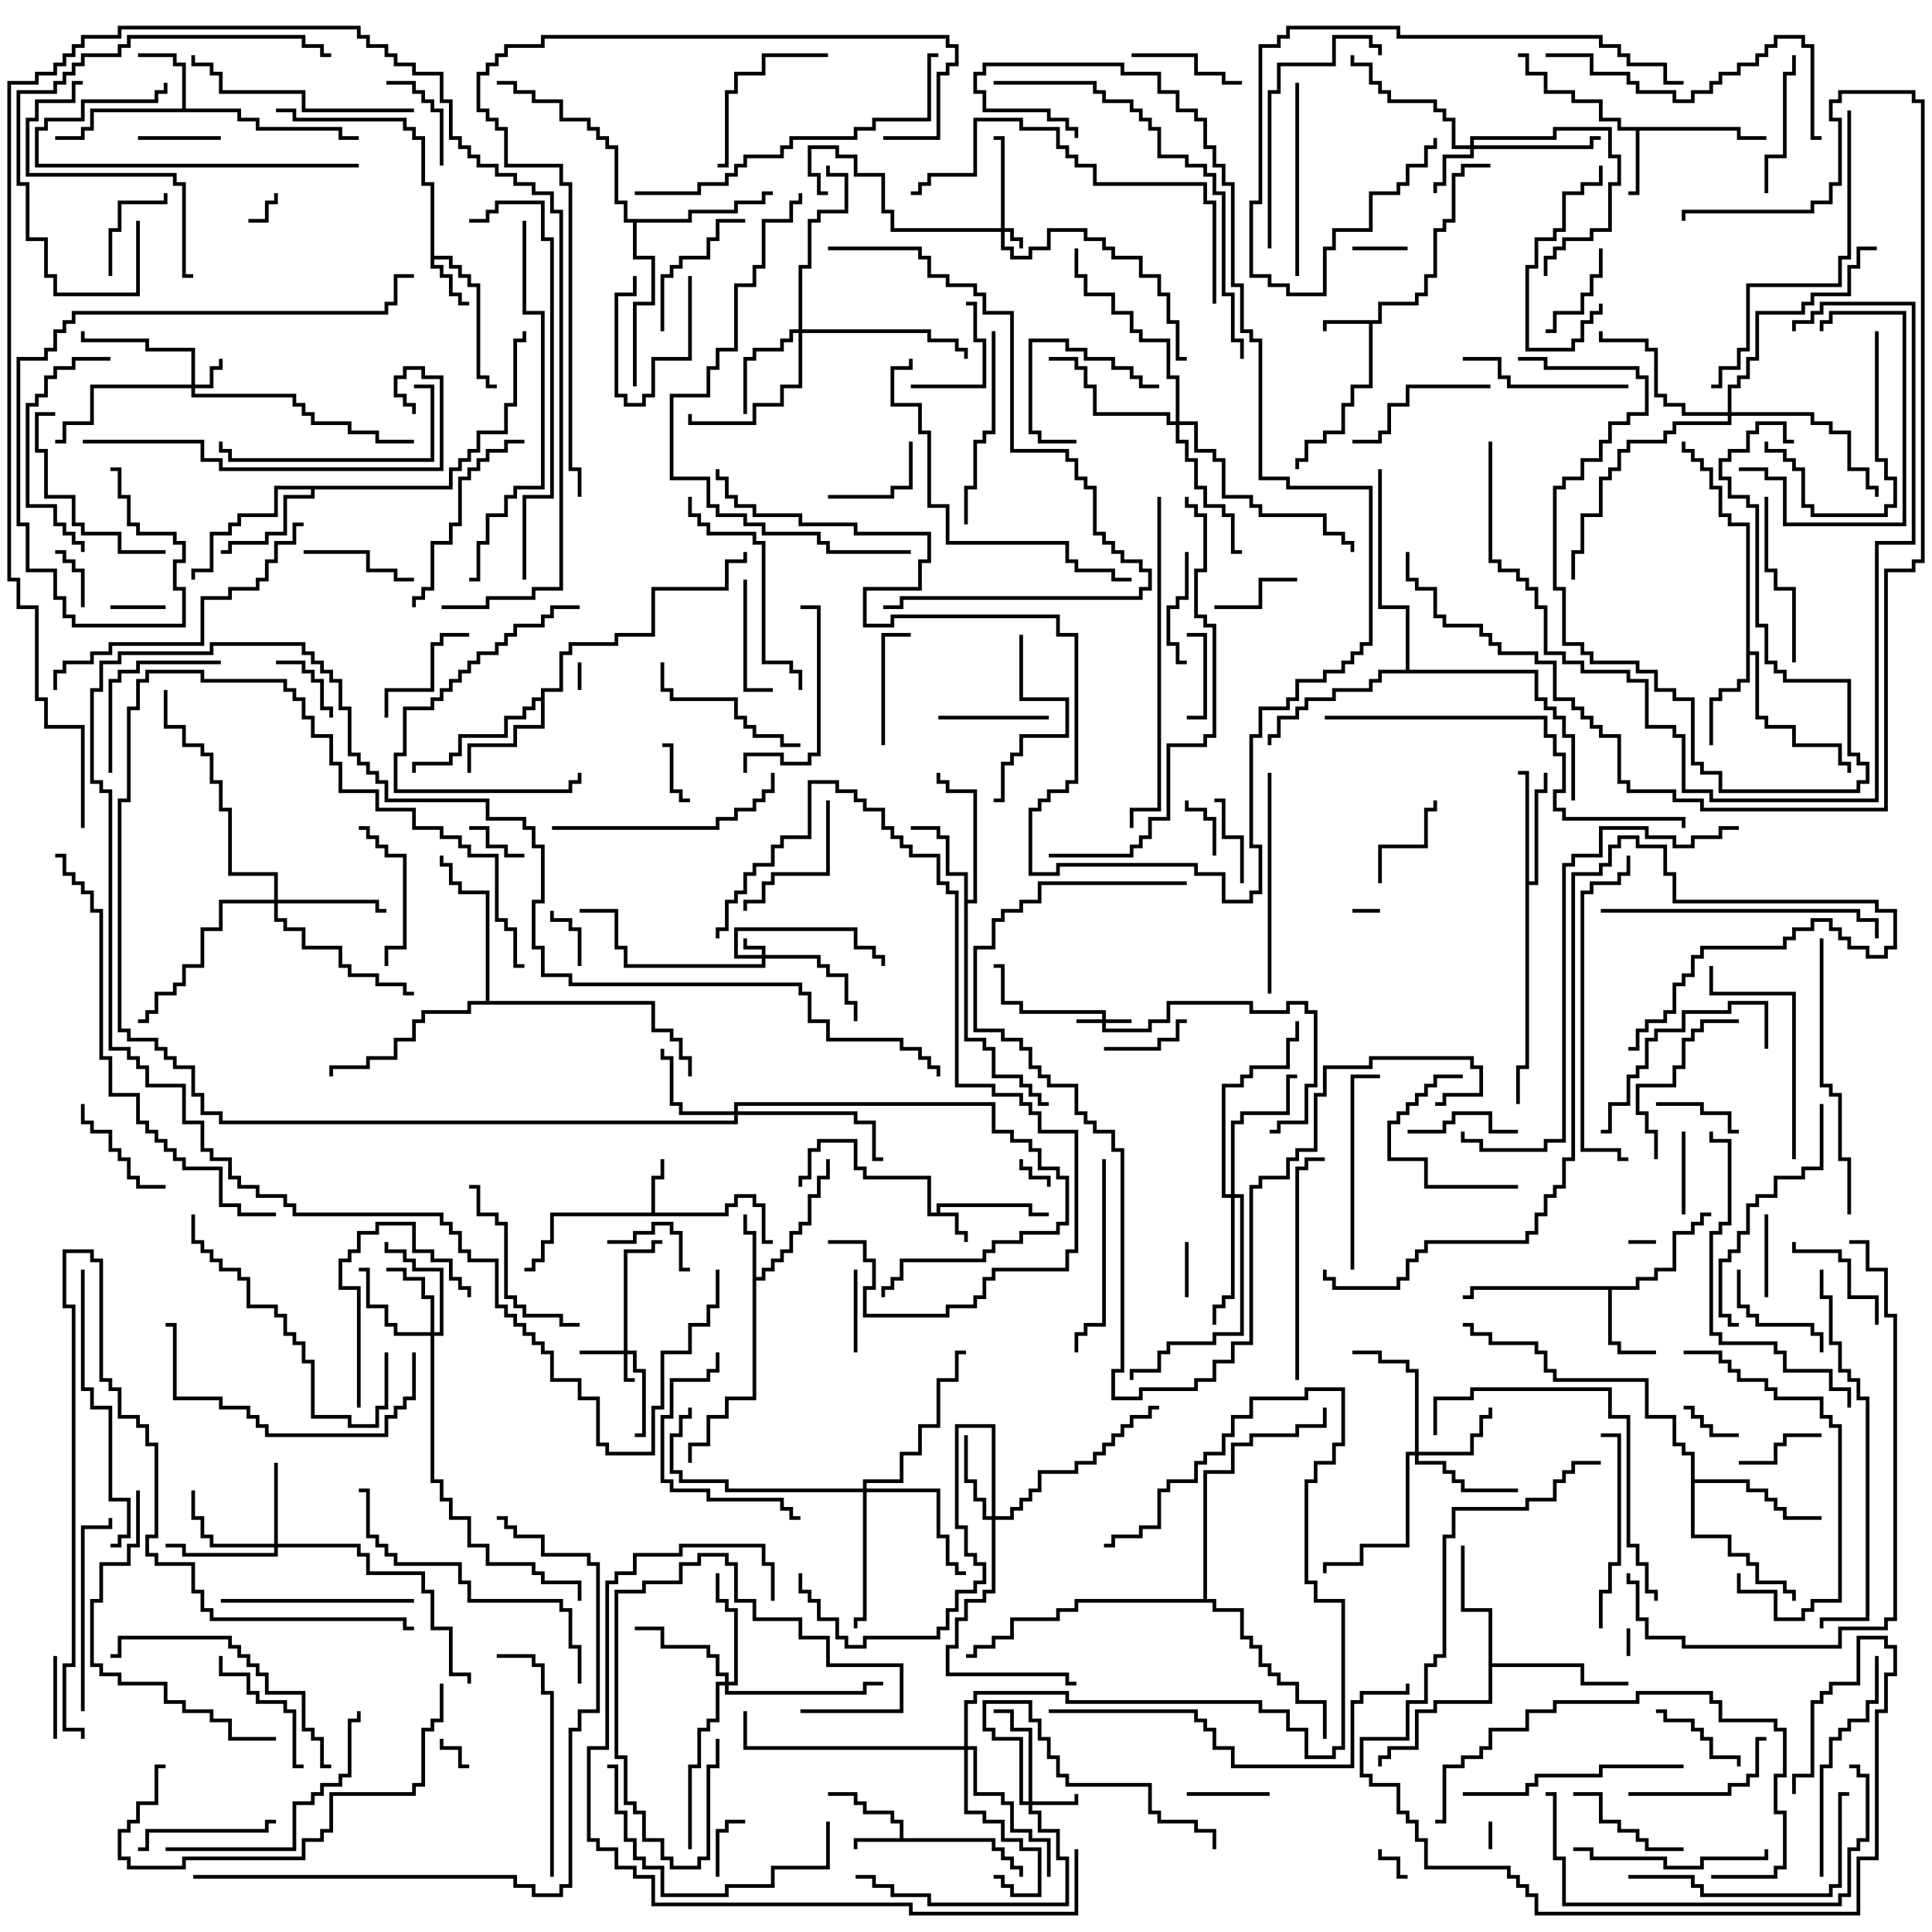 <svg version="1.1" width="105" height="105" xmlns="http://www.w3.org/2000/svg"><path d="M50.9,65.9L50.9,65.4L56.1,65.4L56.1,65.9L57,65.9L57,66.1L55.9,66.1L55.9,65.6L51.1,65.6L51.1,65.9L52.1,65.9L52.1,66.9L52.6,66.9L52.6,67.5L52.4,67.5L52.4,67.1L51.9,67.1L51.9,66.1L50.4,66.1L50.4,64.1L46.9,64.1L46.9,63.6L46.4,63.6L46.4,62.1L44.6,62.1L44.6,62.6L44.1,62.6L44.1,64.1L43.6,64.1L43.6,64.5L43.4,64.5L43.4,63.9L43.9,63.9L43.9,62.4L44.4,62.4L44.4,61.9L46.6,61.9L46.6,63.4L47.1,63.4L47.1,63.9L50.6,63.9L50.6,65.9z" stroke="none"/><path d="M48.9,99.9L48.9,99.1L48.4,99.1L48.4,98.6L46.9,98.6L46.9,98.1L46.4,98.1L46.4,97.6L45,97.6L45,97.4L46.6,97.4L46.6,97.9L47.1,97.9L47.1,98.4L48.6,98.4L48.6,98.9L49.1,98.9L49.1,99.9L54.1,99.9L54.1,100.4L54.6,100.4L54.6,100.9L55.1,100.9L55.1,101.4L55.6,101.4L55.6,102L55.4,102L55.4,101.6L54.9,101.6L54.9,101.1L54.4,101.1L54.4,100.6L53.9,100.6L53.9,100.1L46.6,100.1L46.6,100.5L46.4,100.5L46.4,99.9z" stroke="none"/><path d="M74.9,17.4L74.9,16.4L76.9,16.4L76.9,15.9L77.4,15.9L77.4,14.9L77.9,14.9L77.9,12.4L78.4,12.4L78.4,11.9L78.9,11.9L78.9,9.4L79.4,9.4L79.4,8.9L81,8.9L81,9.1L79.6,9.1L79.6,9.6L79.1,9.6L79.1,12.1L78.6,12.1L78.6,12.6L78.1,12.6L78.1,15.1L77.6,15.1L77.6,16.1L77.1,16.1L77.1,16.6L75.1,16.6L75.1,17.6L74.6,17.6L74.6,21.1L73.6,21.1L73.6,22.1L73.1,22.1L73.1,23.6L72.1,23.6L72.1,24.1L71.1,24.1L71.1,25.1L70.6,25.1L70.6,25.5L70.4,25.5L70.4,24.9L70.9,24.9L70.9,23.9L71.9,23.9L71.9,23.4L72.9,23.4L72.9,21.9L73.4,21.9L73.4,20.9L74.4,20.9L74.4,17.6L72.1,17.6L72.1,18L71.9,18L71.9,17.4z" stroke="none"/><path d="M35.4,65.9L35.4,63.9L35.9,63.9L35.9,63L36.1,63L36.1,64.1L35.6,64.1L35.6,65.9L39.4,65.9L39.4,65.4L39.9,65.4L39.9,64.9L41.1,64.9L41.1,65.4L41.6,65.4L41.6,67.4L42,67.4L42,67.6L41.4,67.6L41.4,65.6L40.9,65.6L40.9,65.1L40.1,65.1L40.1,65.6L39.6,65.6L39.6,66.1L30.1,66.1L30.1,67.6L29.6,67.6L29.6,68.6L29.1,68.6L29.1,69.1L28.5,69.1L28.5,68.9L28.9,68.9L28.9,68.4L29.4,68.4L29.4,67.4L29.9,67.4L29.9,65.9z" stroke="none"/><path d="M23.4,10.1L22.9,10.1L22.9,7.6L22.4,7.6L22.4,7.1L21.9,7.1L21.9,6.6L15.9,6.6L15.9,6.1L15,6.1L15,5.9L16.1,5.9L16.1,6.4L22.1,6.4L22.1,6.9L22.6,6.9L22.6,7.4L23.1,7.4L23.1,9.9L23.6,9.9L23.6,13.9L24.6,13.9L24.6,14.4L25.1,14.4L25.1,14.9L25.6,14.9L25.6,15.4L26.1,15.4L26.1,20.4L26.6,20.4L26.6,20.9L27,20.9L27,21.1L26.4,21.1L26.4,20.6L25.9,20.6L25.9,15.6L25.4,15.6L25.4,15.1L24.9,15.1L24.9,14.6L24.4,14.6L24.4,14.1L23.6,14.1L23.6,14.4L24.1,14.4L24.1,14.9L24.6,14.9L24.6,15.9L25.1,15.9L25.1,16.4L25.5,16.4L25.5,16.6L24.9,16.6L24.9,16.1L24.4,16.1L24.4,15.1L23.9,15.1L23.9,14.6L23.4,14.6z" stroke="none"/><path d="M94.6,6.9L94.6,7.4L96,7.4L96,7.6L94.4,7.6L94.4,7.1L89.1,7.1L89.1,10.6L88.5,10.6L88.5,10.4L88.9,10.4L88.9,7.1L87.9,7.1L87.9,6.6L86.9,6.6L86.9,5.6L85.4,5.6L85.4,5.1L83.9,5.1L83.9,4.1L82.9,4.1L82.9,3.1L82.5,3.1L82.5,2.9L83.1,2.9L83.1,3.9L84.1,3.9L84.1,4.9L85.6,4.9L85.6,5.4L87.1,5.4L87.1,6.4L88.1,6.4L88.1,6.9z" stroke="none"/><path d="M40.9,67.1L40.4,67.1L40.4,66L40.6,66L40.6,66.9L41.1,66.9L41.1,69.4L41.4,69.4L41.4,68.9L41.9,68.9L41.9,68.4L42.4,68.4L42.4,67.9L42.9,67.9L42.9,66.9L43.4,66.9L43.4,66.4L43.9,66.4L43.9,64.9L44.4,64.9L44.4,63.9L44.9,63.9L44.9,63L45.1,63L45.1,64.1L44.6,64.1L44.6,65.1L44.1,65.1L44.1,66.6L43.6,66.6L43.6,67.1L43.1,67.1L43.1,68.1L42.6,68.1L42.6,68.6L42.1,68.6L42.1,69.1L41.6,69.1L41.6,69.6L41.1,69.6L41.1,76.1L39.6,76.1L39.6,77.1L38.6,77.1L38.6,78.6L37.6,78.6L37.6,79.5L37.4,79.5L37.4,78.4L38.4,78.4L38.4,76.9L39.4,76.9L39.4,75.9L40.9,75.9z" stroke="none"/><path d="M9.9,5.9L9.9,3.6L9.4,3.6L9.4,3.1L7.5,3.1L7.5,2.9L9.6,2.9L9.6,3.4L10.1,3.4L10.1,5.9L13.1,5.9L13.1,6.4L14.1,6.4L14.1,6.9L18.6,6.9L18.6,7.4L19.5,7.4L19.5,7.6L18.4,7.6L18.4,7.1L13.9,7.1L13.9,6.6L12.9,6.6L12.9,6.1L5.1,6.1L5.1,7.1L4.6,7.1L4.6,7.6L3,7.6L3,7.4L4.4,7.4L4.4,6.9L4.9,6.9L4.9,5.9z" stroke="none"/><path d="M88.9,69.9L88.9,69.4L89.9,69.4L89.9,68.9L90.9,68.9L90.9,66.9L91.9,66.9L91.9,66.4L92.4,66.4L92.4,65.9L93,65.9L93,66.1L92.6,66.1L92.6,66.6L92.1,66.6L92.1,67.1L91.1,67.1L91.1,69.1L90.1,69.1L90.1,69.6L89.1,69.6L89.1,70.1L87.6,70.1L87.6,72.9L88.1,72.9L88.1,73.4L90,73.4L90,73.6L87.9,73.6L87.9,73.1L87.4,73.1L87.4,70.1L80.1,70.1L80.1,70.6L79.5,70.6L79.5,70.4L79.9,70.4L79.9,69.9z" stroke="none"/><path d="M52.4,47.6L51.4,47.6L51.4,45.6L50.9,45.6L50.9,45.1L49.5,45.1L49.5,44.9L51.1,44.9L51.1,45.4L51.6,45.4L51.6,47.4L52.6,47.4L52.6,48.9L52.9,48.9L52.9,43.1L51.4,43.1L51.4,42.6L50.9,42.6L50.9,42L51.1,42L51.1,42.4L51.6,42.4L51.6,42.9L53.1,42.9L53.1,49.1L52.6,49.1L52.6,56.4L53.6,56.4L53.6,56.9L54.1,56.9L54.1,58.4L55.6,58.4L55.6,58.9L56.1,58.9L56.1,59.4L56.6,59.4L56.6,59.9L57,59.9L57,60.1L56.4,60.1L56.4,59.6L55.9,59.6L55.9,59.1L55.4,59.1L55.4,58.6L53.9,58.6L53.9,57.1L53.4,57.1L53.4,56.6L52.4,56.6z" stroke="none"/><path d="M94.9,28.6L93.9,28.6L93.9,28.1L93.4,28.1L93.4,26.6L92.9,26.6L92.9,25.6L92.4,25.6L92.4,25.1L91.9,25.1L91.9,24.6L91.4,24.6L91.4,24L91.6,24L91.6,24.4L92.1,24.4L92.1,24.9L92.6,24.9L92.6,25.4L93.1,25.4L93.1,26.4L93.6,26.4L93.6,27.9L94.1,27.9L94.1,28.4L95.1,28.4L95.1,35.4L95.6,35.4L95.6,38.9L96.1,38.9L96.1,39.4L97.6,39.4L97.6,40.4L100.1,40.4L100.1,41.4L100.6,41.4L100.6,42L100.4,42L100.4,41.6L99.9,41.6L99.9,40.6L97.4,40.6L97.4,39.6L95.9,39.6L95.9,39.1L95.4,39.1L95.4,35.6L95.1,35.6L95.1,37.1L94.6,37.1L94.6,37.6L93.6,37.6L93.6,38.1L93.1,38.1L93.1,40.5L92.9,40.5L92.9,37.9L93.4,37.9L93.4,37.4L94.4,37.4L94.4,36.9L94.9,36.9z" stroke="none"/><path d="M29.4,37.9L29.4,37.4L30.4,37.4L30.4,35.4L30.9,35.4L30.9,34.9L33.4,34.9L33.4,34.4L35.4,34.4L35.4,31.9L39.4,31.9L39.4,30.4L40.4,30.4L40.4,30L40.6,30L40.6,30.6L39.6,30.6L39.6,32.1L35.6,32.1L35.6,34.6L33.6,34.6L33.6,35.1L31.1,35.1L31.1,35.6L30.6,35.6L30.6,37.6L29.6,37.6L29.6,39.6L28.1,39.6L28.1,40.6L25.6,40.6L25.6,42L25.4,42L25.4,40.4L27.9,40.4L27.9,39.4L29.4,39.4L29.4,38.1L29.1,38.1L29.1,38.6L28.6,38.6L28.6,39.1L27.6,39.1L27.6,40.1L25.1,40.1L25.1,41.1L24.6,41.1L24.6,41.6L22.6,41.6L22.6,42L22.4,42L22.4,41.4L24.4,41.4L24.4,40.9L24.9,40.9L24.9,39.9L27.4,39.9L27.4,38.9L28.4,38.9L28.4,38.4L28.9,38.4L28.9,37.9z" stroke="none"/><path d="M82.9,42.1L82.5,42.1L82.5,41.9L83.1,41.9L83.1,47.9L83.4,47.9L83.4,42.9L83.9,42.9L83.9,42L84.1,42L84.1,43.1L83.6,43.1L83.6,48.1L83.1,48.1L83.1,58.1L82.6,58.1L82.6,60L82.4,60L82.4,57.9L82.9,57.9z" stroke="none"/><path d="M24.4,26.4L24.4,25.4L24.9,25.4L24.9,24.9L25.4,24.9L25.4,24.4L25.9,24.4L25.9,23.4L27.4,23.4L27.4,21.9L27.9,21.9L27.9,18.4L28.4,18.4L28.4,18L28.6,18L28.6,18.6L28.1,18.6L28.1,22.1L27.6,22.1L27.6,23.6L26.1,23.6L26.1,24.6L25.6,24.6L25.6,25.1L25.1,25.1L25.1,25.6L24.6,25.6L24.6,26.6L17.1,26.6L17.1,27.1L15.6,27.1L15.6,29.1L14.6,29.1L14.6,29.6L12.6,29.6L12.6,30.1L12,30.1L12,29.9L12.4,29.9L12.4,29.4L14.4,29.4L14.4,28.9L15.4,28.9L15.4,26.9L16.9,26.9L16.9,26.6L15.1,26.6L15.1,28.1L13.1,28.1L13.1,28.6L12.6,28.6L12.6,29.1L11.6,29.1L11.6,31.1L10.6,31.1L10.6,31.5L10.4,31.5L10.4,30.9L11.4,30.9L11.4,28.9L12.4,28.9L12.4,28.4L12.9,28.4L12.9,27.9L14.9,27.9L14.9,26.4z" stroke="none"/><path d="M80.9,87.6L79.4,87.6L79.4,84L79.6,84L79.6,87.4L81.1,87.4L81.1,90.4L86.1,90.4L86.1,91.4L88.5,91.4L88.5,91.6L85.9,91.6L85.9,90.6L81.1,90.6L81.1,92.6L78.1,92.6L78.1,93.1L77.1,93.1L77.1,95.1L75.6,95.1L75.6,95.6L75.1,95.6L75.1,96L74.9,96L74.9,95.4L75.4,95.4L75.4,94.9L76.9,94.9L76.9,92.9L77.9,92.9L77.9,92.4L80.9,92.4z" stroke="none"/><path d="M91.9,79.1L91.4,79.1L91.4,78.6L90.9,78.6L90.9,77.1L89.4,77.1L89.4,75.1L84.4,75.1L84.4,74.6L83.9,74.6L83.9,73.6L83.4,73.6L83.4,73.1L80.9,73.1L80.9,72.6L79.9,72.6L79.9,72.1L79.5,72.1L79.5,71.9L80.1,71.9L80.1,72.4L81.1,72.4L81.1,72.9L83.6,72.9L83.6,73.4L84.1,73.4L84.1,74.4L84.6,74.4L84.6,74.9L89.6,74.9L89.6,76.9L91.1,76.9L91.1,78.4L91.6,78.4L91.6,78.9L92.1,78.9L92.1,80.4L95.1,80.4L95.1,80.9L96.1,80.9L96.1,81.4L96.6,81.4L96.6,81.9L97.1,81.9L97.1,82.4L99,82.4L99,82.6L96.9,82.6L96.9,82.1L96.4,82.1L96.4,81.6L95.9,81.6L95.9,81.1L94.9,81.1L94.9,80.6L92.1,80.6L92.1,83.4L94.1,83.4L94.1,84.4L95.1,84.4L95.1,84.9L95.6,84.9L95.6,85.9L97.1,85.9L97.1,86.4L97.6,86.4L97.6,87L97.4,87L97.4,86.6L96.9,86.6L96.9,86.1L95.4,86.1L95.4,85.1L94.9,85.1L94.9,84.6L93.9,84.6L93.9,83.6L91.9,83.6z" stroke="none"/><path d="M37.4,11.9L37.4,11.4L39.9,11.4L39.9,10.9L41.4,10.9L41.4,10.4L42,10.4L42,10.6L41.6,10.6L41.6,11.1L40.1,11.1L40.1,11.6L37.6,11.6L37.6,12.1L34.6,12.1L34.6,13.9L35.6,13.9L35.6,16.6L34.6,16.6L34.6,21L34.4,21L34.4,16.4L35.4,16.4L35.4,14.1L34.4,14.1L34.4,12.1L33.9,12.1L33.9,11.1L33.4,11.1L33.4,8.1L32.9,8.1L32.9,7.6L32.4,7.6L32.4,7.1L31.9,7.1L31.9,6.6L30.4,6.6L30.4,5.6L28.9,5.6L28.9,5.1L27.9,5.1L27.9,4.6L27,4.6L27,4.4L28.1,4.4L28.1,4.9L29.1,4.9L29.1,5.4L30.6,5.4L30.6,6.4L32.1,6.4L32.1,6.9L32.6,6.9L32.6,7.4L33.1,7.4L33.1,7.9L33.6,7.9L33.6,10.9L34.1,10.9L34.1,11.9z" stroke="none"/><path d="M26.4,54.4L26.4,48.6L24.9,48.6L24.9,48.1L24.4,48.1L24.4,47.1L23.9,47.1L23.9,46.5L24.1,46.5L24.1,46.9L24.6,46.9L24.6,47.9L25.1,47.9L25.1,48.4L26.6,48.4L26.6,54.4L35.6,54.4L35.6,55.9L36.6,55.9L36.6,56.4L37.1,56.4L37.1,57.4L37.6,57.4L37.6,58.5L37.4,58.5L37.4,57.6L36.9,57.6L36.9,56.6L36.4,56.6L36.4,56.1L35.4,56.1L35.4,54.6L25.6,54.6L25.6,55.1L23.1,55.1L23.1,55.6L22.6,55.6L22.6,56.6L21.6,56.6L21.6,57.6L20.1,57.6L20.1,58.1L18.1,58.1L18.1,58.5L17.9,58.5L17.9,57.9L19.9,57.9L19.9,57.4L21.4,57.4L21.4,56.4L22.4,56.4L22.4,55.4L22.9,55.4L22.9,54.9L25.4,54.9L25.4,54.4z" stroke="none"/><path d="M76.4,36.4L76.4,33.1L74.9,33.1L74.9,25.5L75.1,25.5L75.1,32.9L76.6,32.9L76.6,36.4L83.6,36.4L83.6,37.9L84.1,37.9L84.1,38.4L84.6,38.4L84.6,38.9L85.1,38.9L85.1,39.9L85.6,39.9L85.6,43.5L85.4,43.5L85.4,40.1L84.9,40.1L84.9,39.1L84.4,39.1L84.4,38.6L83.9,38.6L83.9,38.1L83.4,38.1L83.4,36.6L75.1,36.6L75.1,37.1L74.6,37.1L74.6,37.6L72.6,37.6L72.6,38.1L71.1,38.1L71.1,38.6L70.6,38.6L70.6,39.1L69.6,39.1L69.6,40.1L69.1,40.1L69.1,40.5L68.9,40.5L68.9,39.9L69.4,39.9L69.4,38.9L70.4,38.9L70.4,38.4L70.9,38.4L70.9,37.9L72.4,37.9L72.4,37.4L74.4,37.4L74.4,36.9L74.9,36.9L74.9,36.4z" stroke="none"/><path d="M65.4,86.9L65.4,79.9L66.9,79.9L66.9,78.4L67.9,78.4L67.9,77.9L70.4,77.9L70.4,77.4L71.9,77.4L71.9,76.5L72.1,76.5L72.1,77.6L70.6,77.6L70.6,78.1L68.1,78.1L68.1,78.6L67.1,78.6L67.1,80.1L65.6,80.1L65.6,86.9L66.1,86.9L66.1,87.4L67.6,87.4L67.6,88.9L68.1,88.9L68.1,89.4L68.6,89.4L68.6,90.4L69.1,90.4L69.1,90.9L69.6,90.9L69.6,91.4L70.6,91.4L70.6,92.4L72.1,92.4L72.1,94.5L71.9,94.5L71.9,92.6L70.4,92.6L70.4,91.6L69.4,91.6L69.4,91.1L68.9,91.1L68.9,90.6L68.4,90.6L68.4,89.6L67.9,89.6L67.9,89.1L67.4,89.1L67.4,87.6L65.9,87.6L65.9,87.1L58.6,87.1L58.6,87.6L57.6,87.6L57.6,88.1L55.1,88.1L55.1,89.1L54.1,89.1L54.1,89.6L53.1,89.6L53.1,90.1L52.5,90.1L52.5,89.9L52.9,89.9L52.9,89.4L53.9,89.4L53.9,88.9L54.9,88.9L54.9,87.9L57.4,87.9L57.4,87.4L58.4,87.4L58.4,86.9z" stroke="none"/><path d="M54.4,12.4L54.4,7.6L54,7.6L54,7.4L54.6,7.4L54.6,12.4L55.1,12.4L55.1,12.9L55.6,12.9L55.6,13.5L55.4,13.5L55.4,13.1L54.9,13.1L54.9,12.6L54.6,12.6L54.6,13.4L55.1,13.4L55.1,13.9L55.9,13.9L55.9,13.4L56.9,13.4L56.9,12.4L59.1,12.4L59.1,12.9L60.1,12.9L60.1,13.4L60.6,13.4L60.6,13.9L62.1,13.9L62.1,14.9L63.1,14.9L63.1,15.9L63.6,15.9L63.6,17.4L64.1,17.4L64.1,19.4L64.5,19.4L64.5,19.6L63.9,19.6L63.9,17.6L63.4,17.6L63.4,16.1L62.9,16.1L62.9,15.1L61.9,15.1L61.9,14.1L60.4,14.1L60.4,13.6L59.9,13.6L59.9,13.1L58.9,13.1L58.9,12.6L57.1,12.6L57.1,13.6L56.1,13.6L56.1,14.1L54.9,14.1L54.9,13.6L54.4,13.6L54.4,12.6L48.4,12.6L48.4,11.6L47.9,11.6L47.9,9.6L46.4,9.6L46.4,8.6L45.4,8.6L45.4,8.1L44.1,8.1L44.1,9.4L44.6,9.4L44.6,10.4L45,10.4L45,10.6L44.4,10.6L44.4,9.6L43.9,9.6L43.9,7.9L45.6,7.9L45.6,8.4L46.6,8.4L46.6,9.4L48.1,9.4L48.1,11.4L48.6,11.4L48.6,12.4z" stroke="none"/><path d="M41.4,51.9L41.4,51.6L40.4,51.6L40.4,51L40.6,51L40.6,51.4L41.6,51.4L41.6,51.9L44.6,51.9L44.6,52.4L45.1,52.4L45.1,52.9L46.1,52.9L46.1,54.4L46.6,54.4L46.6,55.5L46.4,55.5L46.4,54.6L45.9,54.6L45.9,53.1L44.9,53.1L44.9,52.6L44.4,52.6L44.4,52.1L41.6,52.1L41.6,52.6L33.9,52.6L33.9,51.6L33.4,51.6L33.4,49.6L31.5,49.6L31.5,49.4L33.6,49.4L33.6,51.4L34.1,51.4L34.1,52.4L41.4,52.4L41.4,52.1L39.9,52.1L39.9,50.4L46.6,50.4L46.6,51.4L47.6,51.4L47.6,51.9L48.1,51.9L48.1,52.5L47.9,52.5L47.9,52.1L47.4,52.1L47.4,51.6L46.4,51.6L46.4,50.6L40.1,50.6L40.1,51.9z" stroke="none"/><path d="M59.9,55.4L59.9,55.1L55.4,55.1L55.4,54.6L54.4,54.6L54.4,52.6L54,52.6L54,52.4L54.6,52.4L54.6,54.4L55.6,54.4L55.6,54.9L60.1,54.9L60.1,55.4L61.5,55.4L61.5,55.6L60.1,55.6L60.1,55.9L62.4,55.9L62.4,55.4L63.4,55.4L63.4,54.4L68.1,54.4L68.1,54.9L69.9,54.9L69.9,54.4L71.1,54.4L71.1,54.9L71.6,54.9L71.6,59.1L71.1,59.1L71.1,61.1L69.6,61.1L69.6,61.6L69,61.6L69,61.4L69.4,61.4L69.4,60.9L70.9,60.9L70.9,58.9L71.4,58.9L71.4,55.1L70.9,55.1L70.9,54.6L70.1,54.6L70.1,55.1L67.9,55.1L67.9,54.6L63.6,54.6L63.6,55.6L62.6,55.6L62.6,56.1L59.9,56.1L59.9,55.6L58.5,55.6L58.5,55.4z" stroke="none"/><path d="M33.9,73.4L33.9,67.9L35.4,67.9L35.4,67.4L36,67.4L36,67.6L35.6,67.6L35.6,68.1L34.1,68.1L34.1,73.4L34.6,73.4L34.6,74.4L35.1,74.4L35.1,78.1L34.5,78.1L34.5,77.9L34.9,77.9L34.9,74.6L34.4,74.6L34.4,73.6L34.1,73.6L34.1,74.9L34.5,74.9L34.5,75.1L33.9,75.1L33.9,73.6L31.5,73.6L31.5,73.4z" stroke="none"/><path d="M10.4,20.9L10.4,19.1L7.9,19.1L7.9,18.6L4.4,18.6L4.4,18L4.6,18L4.6,18.4L8.1,18.4L8.1,18.9L10.6,18.9L10.6,20.9L11.4,20.9L11.4,19.9L11.9,19.9L11.9,19.5L12.1,19.5L12.1,20.1L11.6,20.1L11.6,21.1L10.6,21.1L10.6,21.4L16.1,21.4L16.1,21.9L16.6,21.9L16.6,22.4L17.1,22.4L17.1,22.9L19.1,22.9L19.1,23.4L20.6,23.4L20.6,23.9L22.5,23.9L22.5,24.1L20.4,24.1L20.4,23.6L18.9,23.6L18.9,23.1L16.9,23.1L16.9,22.6L16.4,22.6L16.4,22.1L15.9,22.1L15.9,21.6L10.4,21.6L10.4,21.1L5.1,21.1L5.1,23.1L3.6,23.1L3.6,24.1L3,24.1L3,23.9L3.4,23.9L3.4,22.9L4.9,22.9L4.9,20.9z" stroke="none"/><path d="M55.9,97.9L55.9,94.1L54.9,94.1L54.9,93.1L54,93.1L54,92.9L55.1,92.9L55.1,93.9L56.1,93.9L56.1,97.9L58.4,97.9L58.4,97.5L58.6,97.5L58.6,98.1L56.1,98.1L56.1,98.4L56.6,98.4L56.6,99.4L57.6,99.4L57.6,100.9L58.1,100.9L58.1,103.6L50.4,103.6L50.4,103.1L48.4,103.1L48.4,102.6L47.4,102.6L47.4,102.1L46.5,102.1L46.5,101.9L47.6,101.9L47.6,102.4L48.6,102.4L48.6,102.9L50.6,102.9L50.6,103.4L57.9,103.4L57.9,101.1L57.4,101.1L57.4,99.6L56.4,99.6L56.4,98.6L55.9,98.6L55.9,98.1L55.4,98.1L55.4,94.6L53.9,94.6L53.9,94.1L53.4,94.1L53.4,92.4L56.1,92.4L56.1,93.4L56.6,93.4L56.6,94.4L57.1,94.4L57.1,95.4L57.6,95.4L57.6,96.4L58.1,96.4L58.1,96.9L62.6,96.9L62.6,98.4L63.1,98.4L63.1,98.9L65.1,98.9L65.1,99.4L66.1,99.4L66.1,100.5L65.9,100.5L65.9,99.6L64.9,99.6L64.9,99.1L62.9,99.1L62.9,98.6L62.4,98.6L62.4,97.1L57.9,97.1L57.9,96.6L57.4,96.6L57.4,95.6L56.9,95.6L56.9,94.6L56.4,94.6L56.4,93.6L55.9,93.6L55.9,92.6L53.6,92.6L53.6,93.9L54.1,93.9L54.1,94.4L55.6,94.4L55.6,97.9z" stroke="none"/><path d="M79.9,7.9L79.9,7.4L84.4,7.4L84.4,6.9L87.6,6.9L87.6,8.4L88.1,8.4L88.1,10.1L87.6,10.1L87.6,12.6L86.6,12.6L86.6,13.1L85.1,13.1L85.1,13.6L84.6,13.6L84.6,14.1L84.1,14.1L84.1,15L83.9,15L83.9,13.9L84.4,13.9L84.4,13.4L84.9,13.4L84.9,12.9L86.4,12.9L86.4,12.4L87.4,12.4L87.4,9.9L87.9,9.9L87.9,8.6L87.4,8.6L87.4,7.1L84.6,7.1L84.6,7.6L80.1,7.6L80.1,7.9L86.4,7.9L86.4,7.4L87,7.4L87,7.6L86.6,7.6L86.6,8.1L80.1,8.1L80.1,8.6L78.6,8.6L78.6,10.1L78.1,10.1L78.1,10.5L77.9,10.5L77.9,9.9L78.4,9.9L78.4,8.4L79.9,8.4L79.9,8.1L78.9,8.1L78.9,6.6L78.4,6.6L78.4,6.1L77.9,6.1L77.9,5.6L75.4,5.6L75.4,5.1L74.9,5.1L74.9,4.6L74.4,4.6L74.4,3.6L73.4,3.6L73.4,3L73.6,3L73.6,3.4L74.6,3.4L74.6,4.4L75.1,4.4L75.1,4.9L75.6,4.9L75.6,5.4L78.1,5.4L78.1,5.9L78.6,5.9L78.6,6.4L79.1,6.4L79.1,7.9z" stroke="none"/><path d="M23.4,72.4L23.4,70.6L22.9,70.6L22.9,69.6L21.9,69.6L21.9,69.1L21,69.1L21,68.9L22.1,68.9L22.1,69.4L23.1,69.4L23.1,70.4L23.6,70.4L23.6,72.4L23.9,72.4L23.9,69.1L22.4,69.1L22.4,68.6L21.9,68.6L21.9,68.1L20.9,68.1L20.9,67.5L21.1,67.5L21.1,67.9L22.1,67.9L22.1,68.4L22.6,68.4L22.6,68.9L24.1,68.9L24.1,72.6L23.6,72.6L23.6,80.4L24.1,80.4L24.1,81.4L24.6,81.4L24.6,82.4L25.6,82.4L25.6,83.9L26.6,83.9L26.6,84.9L29.1,84.9L29.1,85.4L29.6,85.4L29.6,85.9L31.6,85.9L31.6,87L31.4,87L31.4,86.1L29.4,86.1L29.4,85.6L28.9,85.6L28.9,85.1L26.4,85.1L26.4,84.1L25.4,84.1L25.4,82.6L24.4,82.6L24.4,81.6L23.9,81.6L23.9,80.6L23.4,80.6L23.4,72.6L21.4,72.6L21.4,72.1L20.9,72.1L20.9,71.1L19.9,71.1L19.9,69.1L19.5,69.1L19.5,68.9L20.1,68.9L20.1,70.9L21.1,70.9L21.1,71.9L21.6,71.9L21.6,72.4z" stroke="none"/><path d="M14.9,83.9L14.9,79.5L15.1,79.5L15.1,83.9L19.6,83.9L19.6,84.4L20.1,84.4L20.1,85.4L23.1,85.4L23.1,86.4L23.6,86.4L23.6,88.4L24.6,88.4L24.6,90.9L25.6,90.9L25.6,91.5L25.4,91.5L25.4,91.1L24.4,91.1L24.4,88.6L23.4,88.6L23.4,86.6L22.9,86.6L22.9,85.6L19.9,85.6L19.9,84.6L19.4,84.6L19.4,84.1L15.1,84.1L15.1,84.6L9.9,84.6L9.9,84.1L9,84.1L9,83.9L10.1,83.9L10.1,84.4L14.9,84.4L14.9,84.1L11.4,84.1L11.4,83.6L10.9,83.6L10.9,82.6L10.4,82.6L10.4,81L10.6,81L10.6,82.4L11.1,82.4L11.1,83.4L11.6,83.4L11.6,83.9z" stroke="none"/><path d="M76.9,78.9L76.9,74.6L76.4,74.6L76.4,74.1L74.9,74.1L74.9,73.6L73.5,73.6L73.5,73.4L75.1,73.4L75.1,73.9L76.6,73.9L76.6,74.4L77.1,74.4L77.1,78.9L79.9,78.9L79.9,77.9L80.4,77.9L80.4,76.9L80.9,76.9L80.9,76.5L81.1,76.5L81.1,77.1L80.6,77.1L80.6,78.1L80.1,78.1L80.1,79.1L77.1,79.1L77.1,79.4L78.6,79.4L78.6,79.9L79.1,79.9L79.1,80.4L79.6,80.4L79.6,80.9L82.5,80.9L82.5,81.1L79.4,81.1L79.4,80.6L78.9,80.6L78.9,80.1L78.4,80.1L78.4,79.6L76.9,79.6L76.9,79.1L76.6,79.1L76.6,84.1L74.1,84.1L74.1,85.1L72.1,85.1L72.1,85.5L71.9,85.5L71.9,84.9L73.9,84.9L73.9,83.9L76.4,83.9L76.4,78.9z" stroke="none"/><path d="M53.9,82.4L53.9,77.6L52.1,77.6L52.1,82.9L52.6,82.9L52.6,84.4L53.1,84.4L53.1,84.9L53.6,84.9L53.6,86.1L53.1,86.1L53.1,86.6L52.1,86.6L52.1,87.6L51.6,87.6L51.6,88.6L51.1,88.6L51.1,89.1L47.1,89.1L47.1,89.6L45.9,89.6L45.9,89.1L45.4,89.1L45.4,88.1L44.4,88.1L44.4,87.1L43.9,87.1L43.9,86.6L43.4,86.6L43.4,85.5L43.6,85.5L43.6,86.4L44.1,86.4L44.1,86.9L44.6,86.9L44.6,87.9L45.6,87.9L45.6,88.9L46.1,88.9L46.1,89.4L46.9,89.4L46.9,88.9L50.9,88.9L50.9,88.4L51.4,88.4L51.4,87.4L51.9,87.4L51.9,86.4L52.9,86.4L52.9,85.9L53.4,85.9L53.4,85.1L52.9,85.1L52.9,84.6L52.4,84.6L52.4,83.1L51.9,83.1L51.9,77.4L54.1,77.4L54.1,82.4L54.9,82.4L54.9,81.9L55.4,81.9L55.4,81.4L55.9,81.4L55.9,80.9L56.4,80.9L56.4,79.9L58.4,79.9L58.4,79.4L59.4,79.4L59.4,78.9L59.9,78.9L59.9,78.4L60.4,78.4L60.4,77.9L60.9,77.9L60.9,77.4L61.4,77.4L61.4,76.9L62.4,76.9L62.4,76.4L63,76.4L63,76.6L62.6,76.6L62.6,77.1L61.6,77.1L61.6,77.6L61.1,77.6L61.1,78.1L60.6,78.1L60.6,78.6L60.1,78.6L60.1,79.1L59.6,79.1L59.6,79.6L58.6,79.6L58.6,80.1L56.6,80.1L56.6,81.1L56.1,81.1L56.1,81.6L55.6,81.6L55.6,82.1L55.1,82.1L55.1,82.6L54.1,82.6L54.1,86.6L53.6,86.6L53.6,87.1L52.6,87.1L52.6,88.1L52.1,88.1L52.1,89.6L51.6,89.6L51.6,90.9L58.1,90.9L58.1,91.4L58.5,91.4L58.5,91.6L57.9,91.6L57.9,91.1L51.4,91.1L51.4,89.4L51.9,89.4L51.9,87.9L52.4,87.9L52.4,86.9L53.4,86.9L53.4,86.4L53.9,86.4L53.9,82.6L53.4,82.6L53.4,81.6L52.9,81.6L52.9,80.6L52.4,80.6L52.4,78L52.6,78L52.6,80.4L53.1,80.4L53.1,81.4L53.6,81.4L53.6,82.4z" stroke="none"/><path d="M39.9,60.4L39.9,59.9L54.1,59.9L54.1,61.4L55.1,61.4L55.1,61.9L56.1,61.9L56.1,62.4L56.6,62.4L56.6,63.4L57.6,63.4L57.6,63.9L58.1,63.9L58.1,66.6L57.6,66.6L57.6,67.1L55.6,67.1L55.6,67.6L54.1,67.6L54.1,68.1L53.6,68.1L53.6,68.6L49.1,68.6L49.1,69.6L48.6,69.6L48.6,70.1L48.1,70.1L48.1,70.5L47.9,70.5L47.9,69.9L48.4,69.9L48.4,69.4L48.9,69.4L48.9,68.4L53.4,68.4L53.4,67.9L53.9,67.9L53.9,67.4L55.4,67.4L55.4,66.9L57.4,66.9L57.4,66.4L57.9,66.4L57.9,64.1L57.4,64.1L57.4,63.6L56.4,63.6L56.4,62.6L55.9,62.6L55.9,62.1L54.9,62.1L54.9,61.6L53.9,61.6L53.9,60.1L40.1,60.1L40.1,60.4L46.6,60.4L46.6,60.9L47.6,60.9L47.6,62.9L48,62.9L48,63.1L47.4,63.1L47.4,61.1L46.4,61.1L46.4,60.6L40.1,60.6L40.1,61.1L11.9,61.1L11.9,60.6L10.9,60.6L10.9,59.6L10.4,59.6L10.4,58.1L9.4,58.1L9.4,57.6L8.9,57.6L8.9,57.1L8.4,57.1L8.4,56.6L6.9,56.6L6.9,56.1L6.4,56.1L6.4,43.4L6.9,43.4L6.9,38.4L7.4,38.4L7.4,36.9L7.9,36.9L7.9,36.4L11.1,36.4L11.1,36.9L15.6,36.9L15.6,37.4L16.1,37.4L16.1,37.9L16.6,37.9L16.6,38.9L17.1,38.9L17.1,39.9L18.1,39.9L18.1,41.4L18.6,41.4L18.6,42.9L20.6,42.9L20.6,43.9L22.6,43.9L22.6,44.9L24.1,44.9L24.1,45.4L25.1,45.4L25.1,45.9L25.6,45.9L25.6,46.4L27.1,46.4L27.1,49.9L27.6,49.9L27.6,50.4L28.1,50.4L28.1,52.4L28.5,52.4L28.5,52.6L27.9,52.6L27.9,50.6L27.4,50.6L27.4,50.1L26.9,50.1L26.9,46.6L25.4,46.6L25.4,46.1L24.9,46.1L24.9,45.6L23.9,45.6L23.9,45.1L22.4,45.1L22.4,44.1L20.4,44.1L20.4,43.1L18.4,43.1L18.4,41.6L17.9,41.6L17.9,40.1L16.9,40.1L16.9,39.1L16.4,39.1L16.4,38.1L15.9,38.1L15.9,37.6L15.4,37.6L15.4,37.1L10.9,37.1L10.9,36.6L8.1,36.6L8.1,37.1L7.6,37.1L7.6,38.6L7.1,38.6L7.1,43.6L6.6,43.6L6.6,55.9L7.1,55.9L7.1,56.4L8.6,56.4L8.6,56.9L9.1,56.9L9.1,57.4L9.6,57.4L9.6,57.9L10.6,57.9L10.6,59.4L11.1,59.4L11.1,60.4L12.1,60.4L12.1,60.9L39.9,60.9L39.9,60.6L36.9,60.6L36.9,60.1L36.4,60.1L36.4,57.6L35.9,57.6L35.9,57L36.1,57L36.1,57.4L36.6,57.4L36.6,59.9L37.1,59.9L37.1,60.4z" stroke="none"/><path d="M43.4,17.9L43.4,14.4L43.9,14.4L43.9,11.9L44.4,11.9L44.4,11.4L45.9,11.4L45.9,9.6L44.9,9.6L44.9,9L45.1,9L45.1,9.4L46.1,9.4L46.1,11.6L44.6,11.6L44.6,12.1L44.1,12.1L44.1,14.6L43.6,14.6L43.6,17.9L50.6,17.9L50.6,18.4L52.1,18.4L52.1,18.9L52.6,18.9L52.6,19.5L52.4,19.5L52.4,19.1L51.9,19.1L51.9,18.6L50.4,18.6L50.4,18.1L43.6,18.1L43.6,21.1L42.6,21.1L42.6,22.1L41.1,22.1L41.1,23.1L37.4,23.1L37.4,22.5L37.6,22.5L37.6,22.9L40.9,22.9L40.9,21.9L42.4,21.9L42.4,20.9L43.4,20.9L43.4,18.1L43.1,18.1L43.1,18.6L42.6,18.6L42.6,19.1L41.1,19.1L41.1,19.6L40.6,19.6L40.6,22.5L40.4,22.5L40.4,19.4L40.9,19.4L40.9,18.9L42.4,18.9L42.4,18.4L42.9,18.4L42.9,17.9z" stroke="none"/><path d="M39.4,91.4L39.4,91.1L38.9,91.1L38.9,90.1L38.4,90.1L38.4,89.6L35.9,89.6L35.9,88.6L34.5,88.6L34.5,88.4L36.1,88.4L36.1,89.4L38.6,89.4L38.6,89.9L39.1,89.9L39.1,90.9L39.6,90.9L39.6,91.4L39.9,91.4L39.9,87.6L39.4,87.6L39.4,87.1L38.9,87.1L38.9,85.5L39.1,85.5L39.1,86.9L39.6,86.9L39.6,87.4L40.1,87.4L40.1,91.6L39.6,91.6L39.6,91.9L46.9,91.9L46.9,91.4L48,91.4L48,91.6L47.1,91.6L47.1,92.1L39.4,92.1L39.4,91.6L39.1,91.6L39.1,93.6L38.6,93.6L38.6,94.1L38.1,94.1L38.1,96.1L37.6,96.1L37.6,100.5L37.4,100.5L37.4,95.9L37.9,95.9L37.9,93.9L38.4,93.9L38.4,93.4L38.9,93.4L38.9,91.4z" stroke="none"/><path d="M14.9,48.9L14.9,47.6L12.4,47.6L12.4,44.1L11.9,44.1L11.9,42.6L11.4,42.6L11.4,41.1L10.9,41.1L10.9,40.6L9.9,40.6L9.9,39.6L8.9,39.6L8.9,37.5L9.1,37.5L9.1,39.4L10.1,39.4L10.1,40.4L11.1,40.4L11.1,40.9L11.6,40.9L11.6,42.4L12.1,42.4L12.1,43.9L12.6,43.9L12.6,47.4L15.1,47.4L15.1,48.9L20.6,48.9L20.6,49.4L21,49.4L21,49.6L20.4,49.6L20.4,49.1L15.1,49.1L15.1,49.9L15.6,49.9L15.6,50.4L16.6,50.4L16.6,51.4L18.6,51.4L18.6,52.4L19.1,52.4L19.1,52.9L20.6,52.9L20.6,53.4L22.1,53.4L22.1,53.9L22.5,53.9L22.5,54.1L21.9,54.1L21.9,53.6L20.4,53.6L20.4,53.1L18.9,53.1L18.9,52.6L18.4,52.6L18.4,51.6L16.4,51.6L16.4,50.6L15.4,50.6L15.4,50.1L14.9,50.1L14.9,49.1L12.1,49.1L12.1,50.6L11.1,50.6L11.1,52.6L10.1,52.6L10.1,53.6L9.6,53.6L9.6,54.1L8.6,54.1L8.6,55.1L8.1,55.1L8.1,55.6L7.5,55.6L7.5,55.4L7.9,55.4L7.9,54.9L8.4,54.9L8.4,53.9L9.4,53.9L9.4,53.4L9.9,53.4L9.9,52.4L10.9,52.4L10.9,50.4L11.9,50.4L11.9,48.9z" stroke="none"/><path d="M66.9,64.9L66.9,60.9L67.4,60.9L67.4,60.4L69.9,60.4L69.9,58.4L70.5,58.4L70.5,58.6L70.1,58.6L70.1,60.6L67.6,60.6L67.6,61.1L67.1,61.1L67.1,64.9L67.6,64.9L67.6,72.6L66.1,72.6L66.1,73.1L63.6,73.1L63.6,73.6L63.1,73.6L63.1,74.6L61.6,74.6L61.6,75L61.4,75L61.4,74.4L62.9,74.4L62.9,73.4L63.4,73.4L63.4,72.9L65.9,72.9L65.9,72.4L67.4,72.4L67.4,65.1L67.1,65.1L67.1,70.6L66.6,70.6L66.6,71.1L66.1,71.1L66.1,72L65.9,72L65.9,70.9L66.4,70.9L66.4,70.4L66.9,70.4L66.9,65.1L66.4,65.1L66.4,58.9L67.4,58.9L67.4,58.4L67.9,58.4L67.9,57.9L69.9,57.9L69.9,56.4L70.4,56.4L70.4,55.5L70.6,55.5L70.6,56.6L70.1,56.6L70.1,58.1L68.1,58.1L68.1,58.6L67.6,58.6L67.6,59.1L66.6,59.1L66.6,64.9z" stroke="none"/><path d="M46.9,80.9L46.9,80.4L48.9,80.4L48.9,78.9L49.9,78.9L49.9,77.4L50.9,77.4L50.9,74.9L51.9,74.9L51.9,73.4L52.5,73.4L52.5,73.6L52.1,73.6L52.1,75.1L51.1,75.1L51.1,77.6L50.1,77.6L50.1,79.1L49.1,79.1L49.1,80.6L47.1,80.6L47.1,80.9L51.1,80.9L51.1,83.4L51.6,83.4L51.6,84.9L52.1,84.9L52.1,85.4L52.5,85.4L52.5,85.6L51.9,85.6L51.9,85.1L51.4,85.1L51.4,83.6L50.9,83.6L50.9,81.1L47.1,81.1L47.1,88.1L46.6,88.1L46.6,88.5L46.4,88.5L46.4,87.9L46.9,87.9L46.9,81.1L39.4,81.1L39.4,80.6L36.9,80.6L36.9,80.1L36.4,80.1L36.4,77.9L36.9,77.9L36.9,76.9L37.4,76.9L37.4,76.5L37.6,76.5L37.6,77.1L37.1,77.1L37.1,78.1L36.6,78.1L36.6,79.9L37.1,79.9L37.1,80.4L39.6,80.4L39.6,80.9z" stroke="none"/><path d="M52.4,94.9L52.4,92.4L52.9,92.4L52.9,91.9L58.1,91.9L58.1,92.4L68.6,92.4L68.6,92.9L70.1,92.9L70.1,93.9L71.1,93.9L71.1,95.4L72.4,95.4L72.4,94.9L72.9,94.9L72.9,87.1L71.4,87.1L71.4,86.1L70.9,86.1L70.9,80.4L71.4,80.4L71.4,79.4L72.4,79.4L72.4,78.4L72.9,78.4L72.9,75.6L71.1,75.6L71.1,76.1L68.1,76.1L68.1,77.1L67.1,77.1L67.1,78.1L66.6,78.1L66.6,79.1L65.6,79.1L65.6,79.6L65.1,79.6L65.1,80.6L63.6,80.6L63.6,81.1L63.1,81.1L63.1,83.1L62.1,83.1L62.1,83.6L60.6,83.6L60.6,84.1L60,84.1L60,83.9L60.4,83.9L60.4,83.4L61.9,83.4L61.9,82.9L62.9,82.9L62.9,80.9L63.4,80.9L63.4,80.4L64.9,80.4L64.9,79.4L65.4,79.4L65.4,78.9L66.4,78.9L66.4,77.9L66.9,77.9L66.9,76.9L67.9,76.9L67.9,75.9L70.9,75.9L70.9,75.4L73.1,75.4L73.1,78.6L72.6,78.6L72.6,79.6L71.6,79.6L71.6,80.6L71.1,80.6L71.1,85.9L71.6,85.9L71.6,86.9L73.1,86.9L73.1,95.1L72.6,95.1L72.6,95.6L70.9,95.6L70.9,94.1L69.9,94.1L69.9,93.1L68.4,93.1L68.4,92.6L57.9,92.6L57.9,92.1L53.1,92.1L53.1,92.6L52.6,92.6L52.6,94.9L53.1,94.9L53.1,97.4L54.6,97.4L54.6,97.9L55.1,97.9L55.1,99.4L56.1,99.4L56.1,99.9L57.1,99.9L57.1,102L56.9,102L56.9,100.1L55.9,100.1L55.9,99.6L54.9,99.6L54.9,98.1L54.4,98.1L54.4,97.6L52.9,97.6L52.9,95.1L52.6,95.1L52.6,98.4L53.6,98.4L53.6,98.9L54.6,98.9L54.6,99.9L55.6,99.9L55.6,100.4L56.6,100.4L56.6,103.1L54.9,103.1L54.9,102.6L54.4,102.6L54.4,102.1L54,102.1L54,101.9L54.6,101.9L54.6,102.4L55.1,102.4L55.1,102.9L56.4,102.9L56.4,100.6L55.4,100.6L55.4,100.1L54.4,100.1L54.4,99.1L53.4,99.1L53.4,98.6L52.4,98.6L52.4,95.1L40.4,95.1L40.4,93L40.6,93L40.6,94.9z" stroke="none"/><path d="M63.9,22.9L63.9,20.6L63.4,20.6L63.4,18.6L61.9,18.6L61.9,18.1L61.4,18.1L61.4,17.1L60.4,17.1L60.4,16.1L58.9,16.1L58.9,15.1L58.4,15.1L58.4,13.5L58.6,13.5L58.6,14.9L59.1,14.9L59.1,15.9L60.6,15.9L60.6,16.9L61.6,16.9L61.6,17.9L62.1,17.9L62.1,18.4L63.6,18.4L63.6,20.4L64.1,20.4L64.1,22.9L65.1,22.9L65.1,24.4L66.1,24.4L66.1,24.9L66.6,24.9L66.6,26.9L68.1,26.9L68.1,27.4L68.6,27.4L68.6,27.9L72.1,27.9L72.1,28.9L73.1,28.9L73.1,29.4L73.6,29.4L73.6,30L73.4,30L73.4,29.6L72.9,29.6L72.9,29.1L71.9,29.1L71.9,28.1L68.4,28.1L68.4,27.6L67.9,27.6L67.9,27.1L66.4,27.1L66.4,25.1L65.9,25.1L65.9,24.6L64.9,24.6L64.9,23.1L64.1,23.1L64.1,23.9L64.6,23.9L64.6,24.9L65.1,24.9L65.1,26.4L65.6,26.4L65.6,27.4L66.6,27.4L66.6,27.9L67.1,27.9L67.1,29.9L67.5,29.9L67.5,30.1L66.9,30.1L66.9,28.1L66.4,28.1L66.4,27.6L65.4,27.6L65.4,26.6L64.9,26.6L64.9,25.1L64.4,25.1L64.4,24.1L63.9,24.1L63.9,23.1L63.4,23.1L63.4,22.6L59.4,22.6L59.4,21.1L58.9,21.1L58.9,20.1L58.4,20.1L58.4,19.6L57,19.6L57,19.4L58.6,19.4L58.6,19.9L59.1,19.9L59.1,20.9L59.6,20.9L59.6,22.4L63.6,22.4L63.6,22.9z" stroke="none"/><path d="M93.9,22.4L93.9,20.9L94.4,20.9L94.4,20.4L94.9,20.4L94.9,19.4L95.4,19.4L95.4,16.9L97.9,16.9L97.9,16.4L98.4,16.4L98.4,15.9L100.4,15.9L100.4,14.4L100.9,14.4L100.9,13.4L102,13.4L102,13.6L101.1,13.6L101.1,14.6L100.6,14.6L100.6,16.1L98.6,16.1L98.6,16.6L98.1,16.6L98.1,17.1L95.6,17.1L95.6,19.6L95.1,19.6L95.1,20.6L94.6,20.6L94.6,21.1L94.1,21.1L94.1,22.4L98.6,22.4L98.6,22.9L99.6,22.9L99.6,23.4L100.6,23.4L100.6,25.4L101.6,25.4L101.6,26.4L102.1,26.4L102.1,27L101.9,27L101.9,26.6L101.4,26.6L101.4,25.6L100.4,25.6L100.4,23.6L99.4,23.6L99.4,23.1L98.4,23.1L98.4,22.6L94.1,22.6L94.1,23.1L91.1,23.1L91.1,23.6L90.6,23.6L90.6,24.1L88.6,24.1L88.6,24.6L88.1,24.6L88.1,25.6L87.6,25.6L87.6,26.1L87.1,26.1L87.1,28.1L86.1,28.1L86.1,30.1L85.6,30.1L85.6,31.5L85.4,31.5L85.4,29.9L85.9,29.9L85.9,27.9L86.9,27.9L86.9,25.9L87.4,25.9L87.4,25.4L87.9,25.4L87.9,24.4L88.4,24.4L88.4,23.9L90.4,23.9L90.4,23.4L90.9,23.4L90.9,22.9L93.9,22.9L93.9,22.6L91.4,22.6L91.4,22.1L90.4,22.1L90.4,21.6L89.9,21.6L89.9,19.1L89.4,19.1L89.4,18.6L86.9,18.6L86.9,18L87.1,18L87.1,18.4L89.6,18.4L89.6,18.9L90.1,18.9L90.1,21.4L90.6,21.4L90.6,21.9L91.6,21.9L91.6,22.4z" stroke="none"/><path d="M73.5,49.6L73.5,49.4L75,49.4L75,49.6z" stroke="none"/><path d="M88.5,67.6L88.5,67.4L90,67.4L90,67.6z" stroke="none"/><path d="M81.1,100.5L80.9,100.5L80.9,99L81.1,99z" stroke="none"/><path d="M31.6,37.5L31.4,37.5L31.4,36L31.6,36z" stroke="none"/><path d="M88.4,88.5L88.6,88.5L88.6,90L88.4,90z" stroke="none"/><path d="M76.5,101.9L76.5,102.1L75.9,102.1L75.9,101.1L74.9,101.1L74.9,100.5L75.1,100.5L75.1,100.9L76.1,100.9L76.1,101.9z" stroke="none"/><path d="M25.5,95.9L25.5,96.1L24.9,96.1L24.9,95.1L23.9,95.1L23.9,94.5L24.1,94.5L24.1,94.9L25.1,94.9L25.1,95.9z" stroke="none"/><path d="M57.1,64.5L56.9,64.5L56.9,64.1L55.9,64.1L55.9,63.6L55.4,63.6L55.4,63L55.6,63L55.6,63.4L56.1,63.4L56.1,63.9L57.1,63.9z" stroke="none"/><path d="M13.5,12.1L13.5,11.9L14.4,11.9L14.4,10.9L14.9,10.9L14.9,10.5L15.1,10.5L15.1,11.1L14.6,11.1L14.6,12.1z" stroke="none"/><path d="M73.5,13.6L73.5,13.4L76.5,13.4L76.5,13.6z" stroke="none"/><path d="M9,32.9L9,33.1L6,33.1L6,32.9z" stroke="none"/><path d="M64.4,67.5L64.6,67.5L64.6,70.5L64.4,70.5z" stroke="none"/><path d="M37.4,15L37.6,15L37.6,19.6L35.6,19.6L35.6,21.6L35.1,21.6L35.1,22.1L33.9,22.1L33.9,21.6L33.4,21.6L33.4,15.9L34.4,15.9L34.4,15L34.6,15L34.6,16.1L33.6,16.1L33.6,21.4L34.1,21.4L34.1,21.9L34.9,21.9L34.9,21.4L35.4,21.4L35.4,19.4L37.4,19.4z" stroke="none"/><path d="M31.6,52.5L31.4,52.5L31.4,50.6L30.9,50.6L30.9,50.1L29.9,50.1L29.9,49.5L30.1,49.5L30.1,49.9L31.1,49.9L31.1,50.4L31.6,50.4z" stroke="none"/><path d="M39.1,102L38.9,102L38.9,99.4L39.4,99.4L39.4,98.9L40.5,98.9L40.5,99.1L39.6,99.1L39.6,99.6L39.1,99.6z" stroke="none"/><path d="M4.6,33L4.4,33L4.4,31.1L3.9,31.1L3.9,30.6L3.4,30.6L3.4,30.1L3,30.1L3,29.9L3.6,29.9L3.6,30.4L4.1,30.4L4.1,30.9L4.6,30.9z" stroke="none"/><path d="M37.5,43.4L37.5,43.6L36.9,43.6L36.9,43.1L36.4,43.1L36.4,40.6L36,40.6L36,40.4L36.6,40.4L36.6,42.9L37.1,42.9L37.1,43.4z" stroke="none"/><path d="M94.5,77.9L94.5,78.1L92.9,78.1L92.9,77.6L92.4,77.6L92.4,77.1L91.9,77.1L91.9,76.6L91.5,76.6L91.5,76.4L92.1,76.4L92.1,76.9L92.6,76.9L92.6,77.4L93.1,77.4L93.1,77.9z" stroke="none"/><path d="M66.1,46.5L65.9,46.5L65.9,44.6L65.4,44.6L65.4,44.1L64.4,44.1L64.4,43.5L64.6,43.5L64.6,43.9L65.6,43.9L65.6,44.4L66.1,44.4z" stroke="none"/><path d="M25.5,45.1L25.5,44.9L26.6,44.9L26.6,45.9L27.6,45.9L27.6,46.4L28.5,46.4L28.5,46.6L27.4,46.6L27.4,46.1L26.4,46.1L26.4,45.1z" stroke="none"/><path d="M18.1,39L17.9,39L17.9,38.6L17.4,38.6L17.4,37.1L16.9,37.1L16.9,36.6L16.4,36.6L16.4,36.1L15,36.1L15,35.9L16.6,35.9L16.6,36.4L17.1,36.4L17.1,36.9L17.6,36.9L17.6,38.4L18.1,38.4z" stroke="none"/><path d="M46.4,69L46.6,69L46.6,73.5L46.4,73.5z" stroke="none"/><path d="M69,97.4L69,97.6L64.5,97.6L64.5,97.4z" stroke="none"/><path d="M7.5,7.6L7.5,7.4L12,7.4L12,7.6z" stroke="none"/><path d="M2.9,90L3.1,90L3.1,94.5L2.9,94.5z" stroke="none"/><path d="M64.5,34.6L64.5,34.4L65.6,34.4L65.6,39.1L64.5,39.1L64.5,38.9L65.4,38.9L65.4,34.6z" stroke="none"/><path d="M91.6,66L91.4,66L91.4,61.5L91.6,61.5z" stroke="none"/><path d="M96.1,70.5L95.9,70.5L95.9,66L96.1,66z" stroke="none"/><path d="M94.5,79.6L94.5,79.4L96.4,79.4L96.4,78.4L96.9,78.4L96.9,77.9L99,77.9L99,78.1L97.1,78.1L97.1,78.6L96.6,78.6L96.6,79.6z" stroke="none"/><path d="M66,33.1L66,32.9L68.4,32.9L68.4,31.4L70.5,31.4L70.5,31.6L68.6,31.6L68.6,33.1z" stroke="none"/><path d="M33,67.6L33,67.4L34.4,67.4L34.4,66.9L35.4,66.9L35.4,66.4L36.6,66.4L36.6,66.9L37.1,66.9L37.1,68.9L37.5,68.9L37.5,69.1L36.9,69.1L36.9,67.1L36.4,67.1L36.4,66.6L35.6,66.6L35.6,67.1L34.6,67.1L34.6,67.6z" stroke="none"/><path d="M60,57.1L60,56.9L62.9,56.9L62.9,56.4L63.9,56.4L63.9,55.4L64.5,55.4L64.5,55.6L64.1,55.6L64.1,56.6L63.1,56.6L63.1,57.1z" stroke="none"/><path d="M94.5,61.4L94.5,61.6L93.9,61.6L93.9,60.6L92.4,60.6L92.4,60.1L90,60.1L90,59.9L92.6,59.9L92.6,60.4L94.1,60.4L94.1,61.4z" stroke="none"/><path d="M43.5,93.1L43.5,92.9L48.9,92.9L48.9,90.6L44.9,90.6L44.9,89.1L43.4,89.1L43.4,88.1L40.9,88.1L40.9,87.1L39.9,87.1L39.9,85.1L39.4,85.1L39.4,84.6L38.1,84.6L38.1,85.1L37.1,85.1L37.1,86.1L35.1,86.1L35.1,86.6L33.6,86.6L33.6,95.4L34.1,95.4L34.1,97.9L34.6,97.9L34.6,98.4L35.1,98.4L35.1,99.9L36.1,99.9L36.1,100.9L36.6,100.9L36.6,101.4L37.9,101.4L37.9,100.9L38.4,100.9L38.4,95.9L38.9,95.9L38.9,94.5L39.1,94.5L39.1,96.1L38.6,96.1L38.6,101.1L38.1,101.1L38.1,101.6L36.4,101.6L36.4,101.1L35.9,101.1L35.9,100.1L34.9,100.1L34.9,98.6L34.4,98.6L34.4,98.1L33.9,98.1L33.9,95.6L33.4,95.6L33.4,86.4L34.9,86.4L34.9,85.9L36.9,85.9L36.9,84.9L37.9,84.9L37.9,84.4L39.6,84.4L39.6,84.9L40.1,84.9L40.1,86.9L41.1,86.9L41.1,87.9L43.6,87.9L43.6,88.9L45.1,88.9L45.1,90.4L49.1,90.4L49.1,93.1z" stroke="none"/><path d="M67.6,48L67.4,48L67.4,45.6L66.4,45.6L66.4,43.6L66,43.6L66,43.4L66.6,43.4L66.6,45.4L67.6,45.4z" stroke="none"/><path d="M45,27.1L45,26.9L48.4,26.9L48.4,26.4L49.4,26.4L49.4,24L49.6,24L49.6,26.6L48.6,26.6L48.6,27.1z" stroke="none"/><path d="M86.9,13.5L87.1,13.5L87.1,15.1L86.6,15.1L86.6,16.1L86.1,16.1L86.1,17.1L84.6,17.1L84.6,18.1L84,18.1L84,17.9L84.4,17.9L84.4,16.9L85.9,16.9L85.9,15.9L86.4,15.9L86.4,14.9L86.9,14.9z" stroke="none"/><path d="M75.1,48L74.9,48L74.9,45.9L77.4,45.9L77.4,43.9L77.9,43.9L77.9,43.5L78.1,43.5L78.1,44.1L77.6,44.1L77.6,46.1L75.1,46.1z" stroke="none"/><path d="M49.5,21.1L49.5,20.9L53.4,20.9L53.4,18.6L52.9,18.6L52.9,16.6L52.5,16.6L52.5,16.4L53.1,16.4L53.1,18.4L53.6,18.4L53.6,21.1z" stroke="none"/><path d="M6.1,15L5.9,15L5.9,12.4L6.4,12.4L6.4,10.9L8.9,10.9L8.9,10.5L9.1,10.5L9.1,11.1L6.6,11.1L6.6,12.6L6.1,12.6z" stroke="none"/><path d="M63,20.9L63,21.1L61.9,21.1L61.9,20.6L61.4,20.6L61.4,20.1L60.4,20.1L60.4,19.6L58.9,19.6L58.9,19.1L57.9,19.1L57.9,18.6L56.1,18.6L56.1,23.4L56.6,23.4L56.6,23.9L58.5,23.9L58.5,24.1L56.4,24.1L56.4,23.6L55.9,23.6L55.9,18.4L58.1,18.4L58.1,18.9L59.1,18.9L59.1,19.4L60.6,19.4L60.6,19.9L61.6,19.9L61.6,20.4L62.1,20.4L62.1,20.9z" stroke="none"/><path d="M21,4.6L21,4.4L22.6,4.4L22.6,4.9L23.1,4.9L23.1,5.4L23.6,5.4L23.6,5.9L24.1,5.9L24.1,9L23.9,9L23.9,6.1L23.4,6.1L23.4,5.6L22.9,5.6L22.9,5.1L22.4,5.1L22.4,4.6z" stroke="none"/><path d="M94.6,96L94.4,96L94.4,95.6L92.9,95.6L92.9,94.6L92.4,94.6L92.4,94.1L91.9,94.1L91.9,93.6L90.4,93.6L90.4,93.1L90,93.1L90,92.9L90.6,92.9L90.6,93.4L92.1,93.4L92.1,93.9L92.6,93.9L92.6,94.4L93.1,94.4L93.1,95.4L94.6,95.4z" stroke="none"/><path d="M76.5,61.6L76.5,61.4L78.4,61.4L78.4,60.9L78.9,60.9L78.9,60.4L81.1,60.4L81.1,61.4L82.5,61.4L82.5,61.6L80.9,61.6L80.9,60.6L79.1,60.6L79.1,61.1L78.6,61.1L78.6,61.6z" stroke="none"/><path d="M64.5,35.9L64.5,36.1L63.9,36.1L63.9,35.1L63.4,35.1L63.4,32.9L63.9,32.9L63.9,32.4L64.4,32.4L64.4,30L64.6,30L64.6,32.6L64.1,32.6L64.1,33.1L63.6,33.1L63.6,34.9L64.1,34.9L64.1,35.9z" stroke="none"/><path d="M51,39.1L51,38.9L57,38.9L57,39.1z" stroke="none"/><path d="M40.4,31.5L40.6,31.5L40.6,37.4L42,37.4L42,37.6L40.4,37.6z" stroke="none"/><path d="M67.5,4.4L67.5,4.6L66.4,4.6L66.4,4.1L64.9,4.1L64.9,3.1L61.5,3.1L61.5,2.9L65.1,2.9L65.1,3.9L66.6,3.9L66.6,4.4z" stroke="none"/><path d="M22.5,31.4L22.5,31.6L21.4,31.6L21.4,31.1L19.9,31.1L19.9,30.1L16.5,30.1L16.5,29.9L20.1,29.9L20.1,30.9L21.6,30.9L21.6,31.4z" stroke="none"/><path d="M48.1,40.5L47.9,40.5L47.9,34.4L49.5,34.4L49.5,34.6L48.1,34.6z" stroke="none"/><path d="M9,64.4L9,64.6L7.4,64.6L7.4,64.1L6.9,64.1L6.9,63.1L6.4,63.1L6.4,62.6L5.9,62.6L5.9,61.6L4.9,61.6L4.9,61.1L4.4,61.1L4.4,60L4.6,60L4.6,60.9L5.1,60.9L5.1,61.4L6.1,61.4L6.1,62.4L6.6,62.4L6.6,62.9L7.1,62.9L7.1,63.9L7.6,63.9L7.6,64.4z" stroke="none"/><path d="M21.1,39L20.9,39L20.9,37.4L23.4,37.4L23.4,34.9L23.9,34.9L23.9,34.4L25.5,34.4L25.5,34.6L24.1,34.6L24.1,35.1L23.6,35.1L23.6,37.6L21.1,37.6z" stroke="none"/><path d="M94.4,69L94.6,69L94.6,70.9L95.1,70.9L95.1,71.4L95.6,71.4L95.6,71.9L98.6,71.9L98.6,72.4L99.1,72.4L99.1,73.5L98.9,73.5L98.9,72.6L98.4,72.6L98.4,72.1L95.4,72.1L95.4,71.6L94.9,71.6L94.9,71.1L94.4,71.1z" stroke="none"/><path d="M102.1,72L101.9,72L101.9,70.6L100.4,70.6L100.4,68.6L99.9,68.6L99.9,68.1L97.4,68.1L97.4,67.5L97.6,67.5L97.6,67.9L100.1,67.9L100.1,68.4L100.6,68.4L100.6,70.4L102.1,70.4z" stroke="none"/><path d="M91.5,100.4L91.5,100.6L89.4,100.6L89.4,100.1L88.9,100.1L88.9,99.6L87.9,99.6L87.9,99.1L86.9,99.1L86.9,97.6L85.5,97.6L85.5,97.4L87.1,97.4L87.1,98.9L88.1,98.9L88.1,99.4L89.1,99.4L89.1,99.9L89.6,99.9L89.6,100.4z" stroke="none"/><path d="M82.5,64.4L82.5,64.6L77.4,64.6L77.4,63.1L75.4,63.1L75.4,60.9L75.9,60.9L75.9,60.4L76.4,60.4L76.4,59.9L76.9,59.9L76.9,59.4L77.4,59.4L77.4,58.9L77.9,58.9L77.9,58.4L79.5,58.4L79.5,58.6L78.1,58.6L78.1,59.1L77.6,59.1L77.6,59.6L77.1,59.6L77.1,60.1L76.6,60.1L76.6,60.6L76.1,60.6L76.1,61.1L75.6,61.1L75.6,62.9L77.6,62.9L77.6,64.4z" stroke="none"/><path d="M86.9,9L87.1,9L87.1,10.1L86.1,10.1L86.1,10.6L85.1,10.6L85.1,12.6L84.6,12.6L84.6,13.1L83.6,13.1L83.6,14.6L83.1,14.6L83.1,18.9L85.4,18.9L85.4,18.4L85.9,18.4L85.9,17.4L86.4,17.4L86.4,16.9L86.9,16.9L86.9,16.5L87.1,16.5L87.1,17.1L86.6,17.1L86.6,17.6L86.1,17.6L86.1,18.6L85.6,18.6L85.6,19.1L82.9,19.1L82.9,14.4L83.4,14.4L83.4,12.9L84.4,12.9L84.4,12.4L84.9,12.4L84.9,10.4L85.9,10.4L85.9,9.9L86.9,9.9z" stroke="none"/><path d="M36.1,18L35.9,18L35.9,14.9L36.4,14.9L36.4,14.4L36.9,14.4L36.9,13.9L38.4,13.9L38.4,12.9L38.9,12.9L38.9,11.9L40.5,11.9L40.5,12.1L39.1,12.1L39.1,13.1L38.6,13.1L38.6,14.1L37.1,14.1L37.1,14.6L36.6,14.6L36.6,15.1L36.1,15.1z" stroke="none"/><path d="M44.9,43.5L45.1,43.5L45.1,47.6L42.1,47.6L42.1,48.1L41.6,48.1L41.6,49.1L40.6,49.1L40.6,49.5L40.4,49.5L40.4,48.9L41.4,48.9L41.4,47.9L41.9,47.9L41.9,47.4L44.9,47.4z" stroke="none"/><path d="M11.9,90L12.1,90L12.1,90.9L13.6,90.9L13.6,91.9L14.1,91.9L14.1,92.4L15.6,92.4L15.6,92.9L16.1,92.9L16.1,95.9L16.5,95.9L16.5,96.1L15.9,96.1L15.9,93.1L15.4,93.1L15.4,92.6L13.9,92.6L13.9,92.1L13.4,92.1L13.4,91.1L11.9,91.1z" stroke="none"/><path d="M96.1,10.5L95.9,10.5L95.9,8.4L96.9,8.4L96.9,3.9L97.4,3.9L97.4,3L97.6,3L97.6,4.1L97.1,4.1L97.1,8.6L96.1,8.6z" stroke="none"/><path d="M7.5,100.6L7.5,100.4L7.9,100.4L7.9,99.4L14.4,99.4L14.4,98.9L15,98.9L15,99.1L14.6,99.1L14.6,99.6L8.1,99.6L8.1,100.6z" stroke="none"/><path d="M19.5,45.1L19.5,44.9L20.1,44.9L20.1,45.4L20.6,45.4L20.6,45.9L21.1,45.9L21.1,46.4L22.1,46.4L22.1,51.6L21.1,51.6L21.1,52.5L20.9,52.5L20.9,51.4L21.9,51.4L21.9,46.6L20.9,46.6L20.9,46.1L20.4,46.1L20.4,45.6L19.9,45.6L19.9,45.1z" stroke="none"/><path d="M88.5,97.6L88.5,97.4L93.9,97.4L93.9,96.9L94.9,96.9L94.9,96.4L95.4,96.4L95.4,94.4L96,94.4L96,94.6L95.6,94.6L95.6,96.6L95.1,96.6L95.1,97.1L94.1,97.1L94.1,97.6z" stroke="none"/><path d="M81,20.9L81,21.1L76.6,21.1L76.6,22.1L75.6,22.1L75.6,23.6L75.1,23.6L75.1,24.1L73.5,24.1L73.5,23.9L74.9,23.9L74.9,23.4L75.4,23.4L75.4,21.9L76.4,21.9L76.4,20.9z" stroke="none"/><path d="M6.1,42L5.9,42L5.9,36.9L6.4,36.9L6.4,36.4L7.4,36.4L7.4,35.9L12,35.9L12,36.1L7.6,36.1L7.6,36.6L6.6,36.6L6.6,37.1L6.1,37.1z" stroke="none"/><path d="M19.6,76.5L19.4,76.5L19.4,70.1L18.4,70.1L18.4,68.4L18.9,68.4L18.9,67.9L19.4,67.9L19.4,66.9L20.4,66.9L20.4,66.4L22.6,66.4L22.6,67.9L23.6,67.9L23.6,68.4L24.6,68.4L24.6,69.4L25.1,69.4L25.1,69.9L25.6,69.9L25.6,70.5L25.4,70.5L25.4,70.1L24.9,70.1L24.9,69.6L24.4,69.6L24.4,68.6L23.4,68.6L23.4,68.1L22.4,68.1L22.4,66.6L20.6,66.6L20.6,67.1L19.6,67.1L19.6,68.1L19.1,68.1L19.1,68.6L18.6,68.6L18.6,69.9L19.6,69.9z" stroke="none"/><path d="M101.9,18L102.1,18L102.1,24.9L102.6,24.9L102.6,25.9L103.1,25.9L103.1,27.6L102.6,27.6L102.6,28.1L98.4,28.1L98.4,27.6L97.9,27.6L97.9,25.6L97.4,25.6L97.4,25.1L96.9,25.1L96.9,24.6L95.9,24.6L95.9,24L96.1,24L96.1,24.4L97.1,24.4L97.1,24.9L97.6,24.9L97.6,25.4L98.1,25.4L98.1,27.4L98.6,27.4L98.6,27.9L102.4,27.9L102.4,27.4L102.9,27.4L102.9,26.1L102.4,26.1L102.4,25.1L101.9,25.1z" stroke="none"/><path d="M45,2.9L45,3.1L41.6,3.1L41.6,4.1L40.1,4.1L40.1,5.1L39.6,5.1L39.6,9.1L39,9.1L39,8.9L39.4,8.9L39.4,4.9L39.9,4.9L39.9,3.9L41.4,3.9L41.4,2.9z" stroke="none"/><path d="M35.9,36L36.1,36L36.1,37.4L36.6,37.4L36.6,37.9L40.1,37.9L40.1,38.9L40.6,38.9L40.6,39.4L41.1,39.4L41.1,39.9L42.6,39.9L42.6,40.4L43.5,40.4L43.5,40.6L42.4,40.6L42.4,40.1L40.9,40.1L40.9,39.6L40.4,39.6L40.4,39.1L39.9,39.1L39.9,38.1L36.4,38.1L36.4,37.6L35.9,37.6z" stroke="none"/><path d="M90.1,63L89.9,63L89.9,61.6L89.4,61.6L89.4,60.6L88.9,60.6L88.9,58.9L90.9,58.9L90.9,57.9L91.4,57.9L91.4,56.4L91.9,56.4L91.9,55.9L92.4,55.9L92.4,55.4L94.5,55.4L94.5,55.6L92.6,55.6L92.6,56.1L92.1,56.1L92.1,56.6L91.6,56.6L91.6,58.1L91.1,58.1L91.1,59.1L89.1,59.1L89.1,60.4L89.6,60.4L89.6,61.4L90.1,61.4z" stroke="none"/><path d="M94.5,25.6L94.5,25.4L96.1,25.4L96.1,25.9L97.1,25.9L97.1,28.4L103.4,28.4L103.4,17.1L99.6,17.1L99.6,17.6L99.1,17.6L99.1,18L98.9,18L98.9,17.4L99.4,17.4L99.4,16.9L103.6,16.9L103.6,28.6L96.9,28.6L96.9,26.1L95.9,26.1L95.9,25.6z" stroke="none"/><path d="M31.5,32.9L31.5,33.1L30.1,33.1L30.1,33.6L29.6,33.6L29.6,34.1L28.1,34.1L28.1,34.6L27.6,34.6L27.6,35.1L27.1,35.1L27.1,35.6L26.1,35.6L26.1,36.1L25.6,36.1L25.6,36.6L25.1,36.6L25.1,37.1L24.6,37.1L24.6,37.6L24.1,37.6L24.1,38.1L23.6,38.1L23.6,38.6L22.1,38.6L22.1,41.1L21.6,41.1L21.6,42.9L30.9,42.9L30.9,42.4L31.4,42.4L31.4,42L31.6,42L31.6,42.6L31.1,42.6L31.1,43.1L21.4,43.1L21.4,40.9L21.9,40.9L21.9,38.4L23.4,38.4L23.4,37.9L23.9,37.9L23.9,37.4L24.4,37.4L24.4,36.9L24.9,36.9L24.9,36.4L25.4,36.4L25.4,35.9L25.9,35.9L25.9,35.4L26.9,35.4L26.9,34.9L27.4,34.9L27.4,34.4L27.9,34.4L27.9,33.9L29.4,33.9L29.4,33.4L29.9,33.4L29.9,32.9z" stroke="none"/><path d="M55.4,34.5L55.6,34.5L55.6,37.9L58.1,37.9L58.1,40.1L55.6,40.1L55.6,41.1L55.1,41.1L55.1,41.6L54.6,41.6L54.6,43.6L54,43.6L54,43.4L54.4,43.4L54.4,41.4L54.9,41.4L54.9,40.9L55.4,40.9L55.4,39.9L57.9,39.9L57.9,38.1L55.4,38.1z" stroke="none"/><path d="M88.5,20.9L88.5,21.1L81.9,21.1L81.9,20.6L81.4,20.6L81.4,19.6L79.5,19.6L79.5,19.4L81.6,19.4L81.6,20.4L82.1,20.4L82.1,20.9z" stroke="none"/><path d="M97.6,36L97.4,36L97.4,32.1L96.4,32.1L96.4,31.1L95.9,31.1L95.9,27L96.1,27L96.1,30.9L96.6,30.9L96.6,31.9L97.6,31.9z" stroke="none"/><path d="M40.6,42L40.4,42L40.4,40.9L42.6,40.9L42.6,41.4L43.9,41.4L43.9,40.9L44.4,40.9L44.4,33.1L43.5,33.1L43.5,32.9L44.6,32.9L44.6,41.1L44.1,41.1L44.1,41.6L42.4,41.6L42.4,41.1L40.6,41.1z" stroke="none"/><path d="M9,29.9L9,30.1L6.4,30.1L6.4,29.1L4.4,29.1L4.4,28.6L3.9,28.6L3.9,27.1L2.4,27.1L2.4,24.6L1.9,24.6L1.9,22.4L3,22.4L3,22.6L2.1,22.6L2.1,24.4L2.6,24.4L2.6,26.9L4.1,26.9L4.1,28.4L4.6,28.4L4.6,28.9L6.6,28.9L6.6,29.9z" stroke="none"/><path d="M31.5,71.9L31.5,72.1L30.4,72.1L30.4,71.6L28.4,71.6L28.4,71.1L27.9,71.1L27.9,70.6L27.4,70.6L27.4,66.6L26.9,66.6L26.9,66.1L25.9,66.1L25.9,64.6L25.5,64.6L25.5,64.4L26.1,64.4L26.1,65.9L27.1,65.9L27.1,66.4L27.6,66.4L27.6,70.4L28.1,70.4L28.1,70.9L28.6,70.9L28.6,71.4L30.6,71.4L30.6,71.9z" stroke="none"/><path d="M96.1,57L95.9,57L95.9,54.6L94.1,54.6L94.1,55.1L91.6,55.1L91.6,56.1L90.1,56.1L90.1,56.6L89.6,56.6L89.6,58.1L89.1,58.1L89.1,58.6L88.6,58.6L88.6,60.1L87.6,60.1L87.6,61.6L87,61.6L87,61.4L87.4,61.4L87.4,59.9L88.4,59.9L88.4,58.4L88.9,58.4L88.9,57.9L89.4,57.9L89.4,56.4L89.9,56.4L89.9,55.9L91.4,55.9L91.4,54.9L93.9,54.9L93.9,54.4L96.1,54.4z" stroke="none"/><path d="M38.9,73.5L39.1,73.5L39.1,74.6L38.6,74.6L38.6,75.1L36.6,75.1L36.6,77.1L36.1,77.1L36.1,80.4L36.6,80.4L36.6,80.9L38.6,80.9L38.6,81.4L42.6,81.4L42.6,81.9L43.1,81.9L43.1,82.4L43.5,82.4L43.5,82.6L42.9,82.6L42.9,82.1L42.4,82.1L42.4,81.6L38.4,81.6L38.4,81.1L36.4,81.1L36.4,80.6L35.9,80.6L35.9,76.9L36.4,76.9L36.4,74.9L38.4,74.9L38.4,74.4L38.9,74.4z" stroke="none"/><path d="M85.5,100.6L85.5,100.4L86.6,100.4L86.6,100.9L90.6,100.9L90.6,101.4L92.4,101.4L92.4,100.9L95.9,100.9L95.9,100.5L96.1,100.5L96.1,101.1L92.6,101.1L92.6,101.6L90.4,101.6L90.4,101.1L86.4,101.1L86.4,100.6z" stroke="none"/><path d="M87,78.1L87,77.9L88.1,77.9L88.1,85.1L87.6,85.1L87.6,86.6L87.1,86.6L87.1,88.5L86.9,88.5L86.9,86.4L87.4,86.4L87.4,84.9L87.9,84.9L87.9,78.1z" stroke="none"/><path d="M70.6,15L70.4,15L70.4,4.5L70.6,4.5z" stroke="none"/><path d="M22.5,86.9L22.5,87.1L12,87.1L12,86.9z" stroke="none"/><path d="M4.6,93L4.4,93L4.4,82.9L5.9,82.9L5.9,82.5L6.1,82.5L6.1,83.1L4.6,83.1z" stroke="none"/><path d="M59.9,63L60.1,63L60.1,72.1L59.1,72.1L59.1,72.6L58.6,72.6L58.6,73.5L58.4,73.5L58.4,72.4L58.9,72.4L58.9,71.9L59.9,71.9z" stroke="none"/><path d="M73.6,69L73.4,69L73.4,58.4L75,58.4L75,58.6L73.6,58.6z" stroke="none"/><path d="M52.6,28.5L52.4,28.5L52.4,26.4L52.9,26.4L52.9,23.9L53.4,23.9L53.4,23.4L53.9,23.4L53.9,18L54.1,18L54.1,23.6L53.6,23.6L53.6,24.1L53.1,24.1L53.1,26.6L52.6,26.6z" stroke="none"/><path d="M6,19.4L6,19.6L4.1,19.6L4.1,20.1L3.1,20.1L3.1,20.6L2.6,20.6L2.6,21.6L2.1,21.6L2.1,22.1L1.6,22.1L1.6,27.4L3.1,27.4L3.1,28.4L3.6,28.4L3.6,28.9L4.1,28.9L4.1,29.4L4.6,29.4L4.6,30L4.4,30L4.4,29.6L3.9,29.6L3.9,29.1L3.4,29.1L3.4,28.6L2.9,28.6L2.9,27.6L1.4,27.6L1.4,21.9L1.9,21.9L1.9,21.4L2.4,21.4L2.4,20.4L2.9,20.4L2.9,19.9L3.9,19.9L3.9,19.4z" stroke="none"/><path d="M22.6,33L22.4,33L22.4,32.4L22.9,32.4L22.9,31.9L23.4,31.9L23.4,29.4L24.4,29.4L24.4,28.4L24.9,28.4L24.9,25.9L25.4,25.9L25.4,25.4L25.9,25.4L25.9,24.9L26.4,24.9L26.4,24.4L27.4,24.4L27.4,23.9L28.5,23.9L28.5,24.1L27.6,24.1L27.6,24.6L26.6,24.6L26.6,25.1L26.1,25.1L26.1,25.6L25.6,25.6L25.6,26.1L25.1,26.1L25.1,28.6L24.6,28.6L24.6,29.6L23.6,29.6L23.6,32.1L23.1,32.1L23.1,32.6L22.6,32.6z" stroke="none"/><path d="M22.5,21.1L22.5,20.9L23.6,20.9L23.6,25.1L12.4,25.1L12.4,24.6L11.9,24.6L11.9,24L12.1,24L12.1,24.4L12.6,24.4L12.6,24.9L23.4,24.9L23.4,21.1z" stroke="none"/><path d="M19.5,8.9L19.5,9.1L1.9,9.1L1.9,6.9L2.4,6.9L2.4,6.4L4.4,6.4L4.4,5.4L8.4,5.4L8.4,4.9L8.9,4.9L8.9,4.5L9.1,4.5L9.1,5.1L8.6,5.1L8.6,5.6L4.6,5.6L4.6,6.6L2.6,6.6L2.6,7.1L2.1,7.1L2.1,8.9z" stroke="none"/><path d="M97.6,63L97.4,63L97.4,54.1L92.9,54.1L92.9,52.5L93.1,52.5L93.1,53.9L97.6,53.9z" stroke="none"/><path d="M68.9,42L69.1,42L69.1,54L68.9,54z" stroke="none"/><path d="M4.5,4.4L4.5,4.6L4.1,4.6L4.1,5.6L2.1,5.6L2.1,6.6L1.6,6.6L1.6,9.4L9.6,9.4L9.6,9.9L10.1,9.9L10.1,14.9L10.5,14.9L10.5,15.1L9.9,15.1L9.9,10.1L9.4,10.1L9.4,9.6L1.4,9.6L1.4,6.4L1.9,6.4L1.9,5.4L3.9,5.4L3.9,4.4z" stroke="none"/><path d="M69.1,13.5L68.9,13.5L68.9,4.9L69.4,4.9L69.4,3.4L72.4,3.4L72.4,1.9L74.6,1.9L74.6,2.4L75.1,2.4L75.1,3L74.9,3L74.9,2.6L74.4,2.6L74.4,2.1L72.6,2.1L72.6,3.6L69.6,3.6L69.6,5.1L69.1,5.1z" stroke="none"/><path d="M37.4,27L37.6,27L37.6,27.9L38.1,27.9L38.1,28.4L38.6,28.4L38.6,28.9L41.1,28.9L41.1,29.4L41.6,29.4L41.6,35.9L43.1,35.9L43.1,36.4L43.6,36.4L43.6,37.5L43.4,37.5L43.4,36.6L42.9,36.6L42.9,36.1L41.4,36.1L41.4,29.6L40.9,29.6L40.9,29.1L38.4,29.1L38.4,28.6L37.9,28.6L37.9,28.1L37.4,28.1z" stroke="none"/><path d="M79.5,97.6L79.5,97.4L82.9,97.4L82.9,96.9L83.4,96.9L83.4,96.4L86.9,96.4L86.9,95.9L91.5,95.9L91.5,96.1L87.1,96.1L87.1,96.6L83.6,96.6L83.6,97.1L83.1,97.1L83.1,97.6z" stroke="none"/><path d="M70.6,75L70.4,75L70.4,63.4L70.9,63.4L70.9,62.9L72,62.9L72,63.1L71.1,63.1L71.1,63.6L70.6,63.6z" stroke="none"/><path d="M99.1,102L98.9,102L98.9,95.9L99.4,95.9L99.4,94.4L99.9,94.4L99.9,93.9L100.4,93.9L100.4,93.4L101.4,93.4L101.4,92.4L101.9,92.4L101.9,90L102.1,90L102.1,92.6L101.6,92.6L101.6,93.6L100.6,93.6L100.6,94.1L100.1,94.1L100.1,94.6L99.6,94.6L99.6,96.1L99.1,96.1z" stroke="none"/><path d="M22.5,5.9L22.5,6.1L16.4,6.1L16.4,5.1L11.9,5.1L11.9,4.1L11.4,4.1L11.4,3.6L10.4,3.6L10.4,3L10.6,3L10.6,3.4L11.6,3.4L11.6,3.9L12.1,3.9L12.1,4.9L16.6,4.9L16.6,5.9z" stroke="none"/><path d="M30,45.1L30,44.9L38.9,44.9L38.9,44.4L39.9,44.4L39.9,43.9L40.9,43.9L40.9,43.4L41.4,43.4L41.4,42.9L41.9,42.9L41.9,42L42.1,42L42.1,43.1L41.6,43.1L41.6,43.6L41.1,43.6L41.1,44.1L40.1,44.1L40.1,44.6L39.1,44.6L39.1,45.1z" stroke="none"/><path d="M30.1,102L29.9,102L29.9,92.1L29.4,92.1L29.4,90.6L28.9,90.6L28.9,90.1L27,90.1L27,89.9L29.1,89.9L29.1,90.4L29.6,90.4L29.6,91.9L30.1,91.9z" stroke="none"/><path d="M44.9,99L45.1,99L45.1,101.6L42.1,101.6L42.1,102.6L39.6,102.6L39.6,103.1L35.9,103.1L35.9,101.6L34.9,101.6L34.9,101.1L34.4,101.1L34.4,100.1L33.9,100.1L33.9,98.6L33.4,98.6L33.4,96.1L33,96.1L33,95.9L33.6,95.9L33.6,98.4L34.1,98.4L34.1,99.9L34.6,99.9L34.6,100.9L35.1,100.9L35.1,101.4L36.1,101.4L36.1,102.9L39.4,102.9L39.4,102.4L41.9,102.4L41.9,101.4L44.9,101.4z" stroke="none"/><path d="M91.5,73.6L91.5,73.4L93.6,73.4L93.6,73.9L94.1,73.9L94.1,74.4L94.6,74.4L94.6,74.9L96.1,74.9L96.1,75.4L96.6,75.4L96.6,75.9L99.1,75.9L99.1,76.9L99.6,76.9L99.6,77.4L100.1,77.4L100.1,87.1L98.6,87.1L98.6,87.6L98.1,87.6L98.1,88.1L96.4,88.1L96.4,86.6L94.4,86.6L94.4,85.5L94.6,85.5L94.6,86.4L96.6,86.4L96.6,87.9L97.9,87.9L97.9,87.4L98.4,87.4L98.4,86.9L99.9,86.9L99.9,77.6L99.4,77.6L99.4,77.1L98.9,77.1L98.9,76.1L96.4,76.1L96.4,75.6L95.9,75.6L95.9,75.1L94.4,75.1L94.4,74.6L93.9,74.6L93.9,74.1L93.4,74.1L93.4,73.6z" stroke="none"/><path d="M98.9,60L99.1,60L99.1,63.6L98.1,63.6L98.1,64.1L96.6,64.1L96.6,65.1L95.6,65.1L95.6,65.6L95.1,65.6L95.1,67.1L94.6,67.1L94.6,68.1L94.1,68.1L94.1,68.6L93.6,68.6L93.6,71.4L94.1,71.4L94.1,71.9L94.5,71.9L94.5,72.1L93.9,72.1L93.9,71.6L93.4,71.6L93.4,68.4L93.9,68.4L93.9,67.9L94.4,67.9L94.4,66.9L94.9,66.9L94.9,65.4L95.4,65.4L95.4,64.9L96.4,64.9L96.4,63.9L97.9,63.9L97.9,63.4L98.9,63.4z" stroke="none"/><path d="M88.5,102.1L88.5,101.9L92.1,101.9L92.1,102.4L92.6,102.4L92.6,102.9L99.4,102.9L99.4,102.4L99.9,102.4L99.9,97.4L100.5,97.4L100.5,97.6L100.1,97.6L100.1,102.6L99.6,102.6L99.6,103.1L92.4,103.1L92.4,102.6L91.9,102.6L91.9,102.1z" stroke="none"/><path d="M10.4,66L10.6,66L10.6,67.4L11.1,67.4L11.1,67.9L11.6,67.9L11.6,68.4L12.1,68.4L12.1,68.9L13.1,68.9L13.1,69.4L13.6,69.4L13.6,70.9L15.1,70.9L15.1,71.4L15.6,71.4L15.6,72.4L16.1,72.4L16.1,72.9L16.6,72.9L16.6,73.9L17.1,73.9L17.1,76.9L19.1,76.9L19.1,77.4L20.4,77.4L20.4,76.4L20.9,76.4L20.9,73.5L21.1,73.5L21.1,76.6L20.6,76.6L20.6,77.6L18.9,77.6L18.9,77.1L16.9,77.1L16.9,74.1L16.4,74.1L16.4,73.1L15.9,73.1L15.9,72.6L15.4,72.6L15.4,71.6L14.9,71.6L14.9,71.1L13.4,71.1L13.4,69.6L12.9,69.6L12.9,69.1L11.9,69.1L11.9,68.6L11.4,68.6L11.4,68.1L10.9,68.1L10.9,67.6L10.4,67.6z" stroke="none"/><path d="M9,100.6L9,100.4L15.9,100.4L15.9,97.9L16.9,97.9L16.9,97.4L17.4,97.4L17.4,96.9L18.4,96.9L18.4,96.4L18.9,96.4L18.9,93.4L19.4,93.4L19.4,93L19.6,93L19.6,93.6L19.1,93.6L19.1,96.6L18.6,96.6L18.6,97.1L17.6,97.1L17.6,97.6L17.1,97.6L17.1,98.1L16.1,98.1L16.1,100.6z" stroke="none"/><path d="M18,95.9L18,96.1L17.4,96.1L17.4,94.6L16.9,94.6L16.9,94.1L16.4,94.1L16.4,92.1L14.4,92.1L14.4,91.1L13.9,91.1L13.9,90.6L13.4,90.6L13.4,90.1L12.9,90.1L12.9,89.6L12.4,89.6L12.4,89.1L6.6,89.1L6.6,90.1L6,90.1L6,89.9L6.4,89.9L6.4,88.9L12.6,88.9L12.6,89.4L13.1,89.4L13.1,89.9L13.6,89.9L13.6,90.4L14.1,90.4L14.1,90.9L14.6,90.9L14.6,91.9L16.6,91.9L16.6,93.9L17.1,93.9L17.1,94.4L17.6,94.4L17.6,95.9z" stroke="none"/><path d="M22.4,73.5L22.6,73.5L22.6,76.1L22.1,76.1L22.1,76.6L21.6,76.6L21.6,77.1L21.1,77.1L21.1,78.1L14.4,78.1L14.4,77.6L13.9,77.6L13.9,77.1L13.4,77.1L13.4,76.6L11.9,76.6L11.9,76.1L9.4,76.1L9.4,72.1L9,72.1L9,71.9L9.6,71.9L9.6,75.9L12.1,75.9L12.1,76.4L13.6,76.4L13.6,76.9L14.1,76.9L14.1,77.4L14.6,77.4L14.6,77.9L20.9,77.9L20.9,76.9L21.4,76.9L21.4,76.4L21.9,76.4L21.9,75.9L22.4,75.9z" stroke="none"/><path d="M7.4,12L7.6,12L7.6,16.1L2.9,16.1L2.9,15.1L2.4,15.1L2.4,13.1L1.4,13.1L1.4,10.1L0.9,10.1L0.9,4.9L2.9,4.9L2.9,4.4L3.4,4.4L3.4,3.9L3.9,3.9L3.9,3.4L4.4,3.4L4.4,2.9L6.4,2.9L6.4,2.4L6.9,2.4L6.9,1.9L16.6,1.9L16.6,2.4L17.6,2.4L17.6,2.9L18,2.9L18,3.1L17.4,3.1L17.4,2.6L16.4,2.6L16.4,2.1L7.1,2.1L7.1,2.6L6.6,2.6L6.6,3.1L4.6,3.1L4.6,3.6L4.1,3.6L4.1,4.1L3.6,4.1L3.6,4.6L3.1,4.6L3.1,5.1L1.1,5.1L1.1,9.9L1.6,9.9L1.6,12.9L2.6,12.9L2.6,14.9L3.1,14.9L3.1,15.9L7.4,15.9z" stroke="none"/><path d="M91.5,4.4L91.5,4.6L90.4,4.6L90.4,3.6L88.4,3.6L88.4,3.1L87.9,3.1L87.9,2.6L86.9,2.6L86.9,2.1L75.9,2.1L75.9,1.6L70.1,1.6L70.1,2.1L69.6,2.1L69.6,2.6L68.6,2.6L68.6,11.1L68.1,11.1L68.1,14.9L69.1,14.9L69.1,15.4L70.1,15.4L70.1,15.9L71.9,15.9L71.9,13.4L72.4,13.4L72.4,12.4L74.4,12.4L74.4,10.4L75.9,10.4L75.9,9.9L76.4,9.9L76.4,8.9L77.4,8.9L77.4,7.9L77.9,7.9L77.9,7.5L78.1,7.5L78.1,8.1L77.6,8.1L77.6,9.1L76.6,9.1L76.6,10.1L76.1,10.1L76.1,10.6L74.6,10.6L74.6,12.6L72.6,12.6L72.6,13.6L72.1,13.6L72.1,16.1L69.9,16.1L69.9,15.6L68.9,15.6L68.9,15.1L67.9,15.1L67.9,10.9L68.4,10.9L68.4,2.4L69.4,2.4L69.4,1.9L69.9,1.9L69.9,1.4L76.1,1.4L76.1,1.9L87.1,1.9L87.1,2.4L88.1,2.4L88.1,2.9L88.6,2.9L88.6,3.4L90.6,3.4L90.6,4.4z" stroke="none"/><path d="M78.1,78L77.9,78L77.9,75.9L79.9,75.9L79.9,75.4L87.6,75.4L87.6,76.9L88.6,76.9L88.6,83.9L89.1,83.9L89.1,84.9L89.6,84.9L89.6,86.4L90.1,86.4L90.1,87L89.9,87L89.9,86.6L89.4,86.6L89.4,85.1L88.9,85.1L88.9,84.1L88.4,84.1L88.4,77.1L87.4,77.1L87.4,75.6L80.1,75.6L80.1,76.1L78.1,76.1z" stroke="none"/><path d="M4.4,69L4.6,69L4.6,75.4L5.1,75.4L5.1,76.4L6.1,76.4L6.1,81.4L7.1,81.4L7.1,83.6L6.6,83.6L6.6,84.1L6,84.1L6,83.9L6.4,83.9L6.4,83.4L6.9,83.4L6.9,81.6L5.9,81.6L5.9,76.6L4.9,76.6L4.9,75.6L4.4,75.6z" stroke="none"/><path d="M98.9,51L99.1,51L99.1,58.9L99.6,58.9L99.6,59.4L100.1,59.4L100.1,62.9L100.6,62.9L100.6,66L100.4,66L100.4,63.1L99.9,63.1L99.9,59.6L99.4,59.6L99.4,59.1L98.9,59.1z" stroke="none"/><path d="M87,49.6L87,49.4L101.1,49.4L101.1,49.9L102.1,49.9L102.1,51L101.9,51L101.9,50.1L100.9,50.1L100.9,49.6z" stroke="none"/><path d="M93,102.1L93,101.9L96.4,101.9L96.4,101.4L96.9,101.4L96.9,98.6L96.4,98.6L96.4,96.4L96.9,96.4L96.9,94.1L96.4,94.1L96.4,93.6L93.4,93.6L93.4,92.6L92.9,92.6L92.9,92.1L89.1,92.1L89.1,92.6L84.6,92.6L84.6,93.1L83.1,93.1L83.1,94.1L81.1,94.1L81.1,95.1L80.6,95.1L80.6,95.6L79.6,95.6L79.6,96.1L78.6,96.1L78.6,99.1L78,99.1L78,98.9L78.4,98.9L78.4,95.9L79.4,95.9L79.4,95.4L80.4,95.4L80.4,94.9L80.9,94.9L80.9,93.9L82.9,93.9L82.9,92.9L84.4,92.9L84.4,92.4L88.9,92.4L88.9,91.9L93.1,91.9L93.1,92.4L93.6,92.4L93.6,93.4L96.6,93.4L96.6,93.9L97.1,93.9L97.1,96.6L96.6,96.6L96.6,98.4L97.1,98.4L97.1,101.6L96.6,101.6L96.6,102.1z" stroke="none"/><path d="M15,94.4L15,94.6L12.4,94.6L12.4,93.6L11.4,93.6L11.4,93.1L9.9,93.1L9.9,92.6L8.9,92.6L8.9,91.6L6.4,91.6L6.4,91.1L5.4,91.1L5.4,90.6L4.9,90.6L4.9,86.9L5.4,86.9L5.4,84.9L6.9,84.9L6.9,83.9L7.4,83.9L7.4,81L7.6,81L7.6,84.1L7.1,84.1L7.1,85.1L5.6,85.1L5.6,87.1L5.1,87.1L5.1,90.4L5.6,90.4L5.6,90.9L6.6,90.9L6.6,91.4L9.1,91.4L9.1,92.4L10.1,92.4L10.1,92.9L11.6,92.9L11.6,93.4L12.6,93.4L12.6,94.4z" stroke="none"/><path d="M97.5,23.9L97.5,24.1L96.9,24.1L96.9,23.1L95.6,23.1L95.6,23.6L95.1,23.6L95.1,24.6L94.1,24.6L94.1,25.1L93.6,25.1L93.6,25.9L94.1,25.9L94.1,26.9L95.1,26.9L95.1,27.4L95.6,27.4L95.6,33.9L96.1,33.9L96.1,35.9L96.6,35.9L96.6,36.4L97.1,36.4L97.1,36.9L100.6,36.9L100.6,40.9L101.1,40.9L101.1,41.4L101.6,41.4L101.6,42.6L101.1,42.6L101.1,43.1L93.4,43.1L93.4,42.1L92.4,42.1L92.4,41.6L91.9,41.6L91.9,38.1L90.9,38.1L90.9,37.6L89.9,37.6L89.9,36.6L88.9,36.6L88.9,36.1L86.4,36.1L86.4,35.6L85.9,35.6L85.9,35.1L84.9,35.1L84.9,32.1L84.4,32.1L84.4,26.4L84.9,26.4L84.9,25.9L85.9,25.9L85.9,24.9L86.9,24.9L86.9,23.9L87.4,23.9L87.4,22.9L88.4,22.9L88.4,22.4L89.4,22.4L89.4,20.6L88.9,20.6L88.9,20.1L83.9,20.1L83.9,19.6L82.5,19.6L82.5,19.4L84.1,19.4L84.1,19.9L89.1,19.9L89.1,20.4L89.6,20.4L89.6,22.6L88.6,22.6L88.6,23.1L87.6,23.1L87.6,24.1L87.1,24.1L87.1,25.1L86.1,25.1L86.1,26.1L85.1,26.1L85.1,26.6L84.6,26.6L84.6,31.9L85.1,31.9L85.1,34.9L86.1,34.9L86.1,35.4L86.6,35.4L86.6,35.9L89.1,35.9L89.1,36.4L90.1,36.4L90.1,37.4L91.1,37.4L91.1,37.9L92.1,37.9L92.1,41.4L92.6,41.4L92.6,41.9L93.6,41.9L93.6,42.9L100.9,42.9L100.9,42.4L101.4,42.4L101.4,41.6L100.9,41.6L100.9,41.1L100.4,41.1L100.4,37.1L96.9,37.1L96.9,36.6L96.4,36.6L96.4,36.1L95.9,36.1L95.9,34.1L95.4,34.1L95.4,27.6L94.9,27.6L94.9,27.1L93.9,27.1L93.9,26.1L93.4,26.1L93.4,24.9L93.9,24.9L93.9,24.4L94.9,24.4L94.9,23.4L95.4,23.4L95.4,22.9L97.1,22.9L97.1,23.9z" stroke="none"/><path d="M23.9,91.5L24.1,91.5L24.1,93.6L23.6,93.6L23.6,94.1L23.1,94.1L23.1,97.1L22.6,97.1L22.6,97.6L18.1,97.6L18.1,99.6L17.6,99.6L17.6,100.1L16.6,100.1L16.6,101.1L10.1,101.1L10.1,101.6L6.9,101.6L6.9,101.1L6.4,101.1L6.4,99.4L6.9,99.4L6.9,98.9L7.4,98.9L7.4,97.9L8.4,97.9L8.4,95.9L9,95.9L9,96.1L8.6,96.1L8.6,98.1L7.6,98.1L7.6,99.1L7.1,99.1L7.1,99.6L6.6,99.6L6.6,100.9L7.1,100.9L7.1,101.4L9.9,101.4L9.9,100.9L16.4,100.9L16.4,99.9L17.4,99.9L17.4,99.4L17.9,99.4L17.9,97.4L22.4,97.4L22.4,96.9L22.9,96.9L22.9,93.9L23.4,93.9L23.4,93.4L23.9,93.4z" stroke="none"/><path d="M84,3.1L84,2.9L86.6,2.9L86.6,3.9L88.6,3.9L88.6,4.4L89.1,4.4L89.1,4.9L91.1,4.9L91.1,5.4L91.9,5.4L91.9,4.9L92.9,4.9L92.9,4.4L93.4,4.4L93.4,3.9L94.4,3.9L94.4,3.4L95.4,3.4L95.4,2.9L95.9,2.9L95.9,2.4L96.4,2.4L96.4,1.9L98.1,1.9L98.1,2.4L98.6,2.4L98.6,7.4L99,7.4L99,7.6L98.4,7.6L98.4,2.6L97.9,2.6L97.9,2.1L96.6,2.1L96.6,2.6L96.1,2.6L96.1,3.1L95.6,3.1L95.6,3.6L94.6,3.6L94.6,4.1L93.6,4.1L93.6,4.6L93.1,4.6L93.1,5.1L92.1,5.1L92.1,5.6L90.9,5.6L90.9,5.1L88.9,5.1L88.9,4.6L88.4,4.6L88.4,4.1L86.4,4.1L86.4,3.1z" stroke="none"/><path d="M38.9,69L39.1,69L39.1,71.1L38.6,71.1L38.6,72.1L37.6,72.1L37.6,73.6L36.1,73.6L36.1,76.6L35.6,76.6L35.6,79.1L32.9,79.1L32.9,78.6L32.4,78.6L32.4,76.1L31.4,76.1L31.4,75.1L29.9,75.1L29.9,73.6L29.4,73.6L29.4,73.1L28.9,73.1L28.9,72.6L28.4,72.6L28.4,72.1L27.9,72.1L27.9,71.6L27.4,71.6L27.4,71.1L26.9,71.1L26.9,68.6L25.4,68.6L25.4,68.1L24.9,68.1L24.9,67.1L24.4,67.1L24.4,66.6L23.9,66.6L23.9,66.1L15.9,66.1L15.9,65.6L15.4,65.6L15.4,65.1L13.9,65.1L13.9,64.6L12.9,64.6L12.9,64.1L12.4,64.1L12.4,63.1L11.4,63.1L11.4,62.6L10.9,62.6L10.9,61.1L9.9,61.1L9.9,59.1L7.9,59.1L7.9,58.1L7.4,58.1L7.4,57.6L6.9,57.6L6.9,57.1L5.9,57.1L5.9,43.1L5.4,43.1L5.4,42.6L4.9,42.6L4.9,37.4L5.4,37.4L5.4,35.9L6.4,35.9L6.4,35.4L11.4,35.4L11.4,34.9L16.6,34.9L16.6,35.4L17.1,35.4L17.1,35.9L17.6,35.9L17.6,36.4L18.1,36.4L18.1,36.9L18.6,36.9L18.6,38.4L19.1,38.4L19.1,40.9L19.6,40.9L19.6,41.4L20.1,41.4L20.1,41.9L20.6,41.9L20.6,42.4L21.1,42.4L21.1,43.4L26.6,43.4L26.6,44.4L28.6,44.4L28.6,44.9L29.1,44.9L29.1,45.9L29.6,45.9L29.6,49.1L29.1,49.1L29.1,51.4L29.6,51.4L29.6,52.9L31.1,52.9L31.1,53.4L43.6,53.4L43.6,53.9L44.1,53.9L44.1,55.4L45.1,55.4L45.1,56.4L49.1,56.4L49.1,56.9L50.1,56.9L50.1,57.4L50.6,57.4L50.6,57.9L51.1,57.9L51.1,58.5L50.9,58.5L50.9,58.1L50.4,58.1L50.4,57.6L49.9,57.6L49.9,57.1L48.9,57.1L48.9,56.6L44.9,56.6L44.9,55.6L43.9,55.6L43.9,54.1L43.4,54.1L43.4,53.6L30.9,53.6L30.9,53.1L29.4,53.1L29.4,51.6L28.9,51.6L28.9,48.9L29.4,48.9L29.4,46.1L28.9,46.1L28.9,45.1L28.4,45.1L28.4,44.6L26.4,44.6L26.4,43.6L20.9,43.6L20.9,42.6L20.4,42.6L20.4,42.1L19.9,42.1L19.9,41.6L19.4,41.6L19.4,41.1L18.9,41.1L18.9,38.6L18.4,38.6L18.4,37.1L17.9,37.1L17.9,36.6L17.4,36.6L17.4,36.1L16.9,36.1L16.9,35.6L16.4,35.6L16.4,35.1L11.6,35.1L11.6,35.6L6.6,35.6L6.6,36.1L5.6,36.1L5.6,37.6L5.1,37.6L5.1,42.4L5.6,42.4L5.6,42.9L6.1,42.9L6.1,56.9L7.1,56.9L7.1,57.4L7.6,57.4L7.6,57.9L8.1,57.9L8.1,58.9L10.1,58.9L10.1,60.9L11.1,60.9L11.1,62.4L11.6,62.4L11.6,62.9L12.6,62.9L12.6,63.9L13.1,63.9L13.1,64.4L14.1,64.4L14.1,64.9L15.6,64.9L15.6,65.4L16.1,65.4L16.1,65.9L24.1,65.9L24.1,66.4L24.6,66.4L24.6,66.9L25.1,66.9L25.1,67.9L25.6,67.9L25.6,68.4L27.1,68.4L27.1,70.9L27.6,70.9L27.6,71.4L28.1,71.4L28.1,71.9L28.6,71.9L28.6,72.4L29.1,72.4L29.1,72.9L29.6,72.9L29.6,73.4L30.1,73.4L30.1,74.9L31.6,74.9L31.6,75.9L32.6,75.9L32.6,78.4L33.1,78.4L33.1,78.9L35.4,78.9L35.4,76.4L35.9,76.4L35.9,73.4L37.4,73.4L37.4,71.9L38.4,71.9L38.4,70.9L38.9,70.9z" stroke="none"/><path d="M31.6,91.5L31.4,91.5L31.4,89.6L30.9,89.6L30.9,87.6L30.4,87.6L30.4,87.1L25.4,87.1L25.4,86.1L24.9,86.1L24.9,85.1L21.4,85.1L21.4,84.6L20.9,84.6L20.9,84.1L20.4,84.1L20.4,83.6L19.9,83.6L19.9,81.1L19.5,81.1L19.5,80.9L20.1,80.9L20.1,83.4L20.6,83.4L20.6,83.9L21.1,83.9L21.1,84.4L21.6,84.4L21.6,84.9L25.1,84.9L25.1,85.9L25.6,85.9L25.6,86.9L30.6,86.9L30.6,87.4L31.1,87.4L31.1,89.4L31.6,89.4z" stroke="none"/><path d="M3.1,37.5L2.9,37.5L2.9,36.4L3.4,36.4L3.4,35.9L4.9,35.9L4.9,35.4L5.9,35.4L5.9,34.9L10.9,34.9L10.9,32.4L12.4,32.4L12.4,31.9L13.9,31.9L13.9,31.4L14.4,31.4L14.4,30.4L14.9,30.4L14.9,29.4L15.9,29.4L15.9,28.4L16.5,28.4L16.5,28.6L16.1,28.6L16.1,29.6L15.1,29.6L15.1,30.6L14.6,30.6L14.6,31.6L14.1,31.6L14.1,32.1L12.6,32.1L12.6,32.6L11.1,32.6L11.1,35.1L6.1,35.1L6.1,35.6L5.1,35.6L5.1,36.1L3.6,36.1L3.6,36.6L3.1,36.6z" stroke="none"/><path d="M88.4,46.5L88.6,46.5L88.6,47.6L88.1,47.6L88.1,48.1L86.6,48.1L86.6,48.6L86.1,48.6L86.1,62.4L88.1,62.4L88.1,62.9L88.5,62.9L88.5,63.1L87.9,63.1L87.9,62.6L85.9,62.6L85.9,48.4L86.4,48.4L86.4,47.9L87.9,47.9L87.9,47.4L88.4,47.4z" stroke="none"/><path d="M100.5,96.1L100.5,95.9L101.1,95.9L101.1,96.4L101.6,96.4L101.6,100.1L101.1,100.1L101.1,100.6L100.6,100.6L100.6,103.1L100.1,103.1L100.1,103.6L84.9,103.6L84.9,101.1L84.4,101.1L84.4,97.6L84,97.6L84,97.4L84.6,97.4L84.6,100.9L85.1,100.9L85.1,103.4L99.9,103.4L99.9,102.9L100.4,102.9L100.4,100.4L100.9,100.4L100.9,99.9L101.4,99.9L101.4,96.6L100.9,96.6L100.9,96.1z" stroke="none"/><path d="M100.6,76.5L100.4,76.5L100.4,75.6L99.4,75.6L99.4,74.6L96.9,74.6L96.9,73.6L96.4,73.6L96.4,73.1L93.4,73.1L93.4,72.6L92.9,72.6L92.9,66.9L93.4,66.9L93.4,66.4L93.9,66.4L93.9,62.1L92.9,62.1L92.9,61.5L93.1,61.5L93.1,61.9L94.1,61.9L94.1,66.6L93.6,66.6L93.6,67.1L93.1,67.1L93.1,72.4L93.6,72.4L93.6,72.9L96.6,72.9L96.6,73.4L97.1,73.4L97.1,74.4L99.6,74.4L99.6,75.4L100.6,75.4z" stroke="none"/><path d="M100.4,6L100.6,6L100.6,14.1L100.1,14.1L100.1,15.6L95.1,15.6L95.1,19.1L94.6,19.1L94.6,20.1L93.6,20.1L93.6,21.1L93,21.1L93,20.9L93.4,20.9L93.4,19.9L94.4,19.9L94.4,18.9L94.9,18.9L94.9,15.4L99.9,15.4L99.9,13.9L100.4,13.9z" stroke="none"/><path d="M49.4,19.5L49.6,19.5L49.6,20.1L48.6,20.1L48.6,21.9L50.1,21.9L50.1,23.4L50.6,23.4L50.6,27.4L51.6,27.4L51.6,29.4L58.1,29.4L58.1,30.4L58.6,30.4L58.6,30.9L60.6,30.9L60.6,31.4L61.5,31.4L61.5,31.6L60.4,31.6L60.4,31.1L58.4,31.1L58.4,30.6L57.9,30.6L57.9,29.6L51.4,29.6L51.4,27.6L50.4,27.6L50.4,23.6L49.9,23.6L49.9,22.1L48.4,22.1L48.4,19.9L49.4,19.9z" stroke="none"/><path d="M80.9,24L81.1,24L81.1,30.4L81.6,30.4L81.6,30.9L82.6,30.9L82.6,31.4L83.1,31.4L83.1,31.9L83.6,31.9L83.6,32.9L84.1,32.9L84.1,35.4L85.1,35.4L85.1,35.9L86.1,35.9L86.1,36.4L88.6,36.4L88.6,36.9L89.6,36.9L89.6,39.4L91.1,39.4L91.1,39.9L91.6,39.9L91.6,42.9L93.1,42.9L93.1,43.4L101.9,43.4L101.9,29.4L103.9,29.4L103.9,16.6L99.1,16.6L99.1,17.1L98.6,17.1L98.6,17.6L97.6,17.6L97.6,18L97.4,18L97.4,17.4L98.4,17.4L98.4,16.9L98.9,16.9L98.9,16.4L104.1,16.4L104.1,29.6L102.1,29.6L102.1,43.6L92.9,43.6L92.9,43.1L91.4,43.1L91.4,40.1L90.9,40.1L90.9,39.6L89.4,39.6L89.4,37.1L88.4,37.1L88.4,36.6L85.9,36.6L85.9,36.1L84.9,36.1L84.9,35.6L83.9,35.6L83.9,33.1L83.4,33.1L83.4,32.1L82.9,32.1L82.9,31.6L82.4,31.6L82.4,31.1L81.4,31.1L81.4,30.6L80.9,30.6z" stroke="none"/><path d="M66.1,16.5L65.9,16.5L65.9,11.1L65.4,11.1L65.4,10.1L59.4,10.1L59.4,9.1L58.4,9.1L58.4,8.6L57.9,8.6L57.9,8.1L57.4,8.1L57.4,7.1L55.4,7.1L55.4,6.6L53.1,6.6L53.1,9.6L50.6,9.6L50.6,10.1L50.1,10.1L50.1,10.6L49.5,10.6L49.5,10.4L49.9,10.4L49.9,9.9L50.4,9.9L50.4,9.4L52.9,9.4L52.9,6.4L55.6,6.4L55.6,6.9L57.6,6.9L57.6,7.9L58.1,7.9L58.1,8.4L58.6,8.4L58.6,8.9L59.6,8.9L59.6,9.9L65.6,9.9L65.6,10.9L66.1,10.9z" stroke="none"/><path d="M45,67.6L45,67.4L47.1,67.4L47.1,68.4L47.6,68.4L47.6,70.1L47.1,70.1L47.1,71.4L51.4,71.4L51.4,70.9L52.9,70.9L52.9,70.4L53.4,70.4L53.4,69.4L53.9,69.4L53.9,68.9L57.9,68.9L57.9,67.9L58.4,67.9L58.4,61.6L56.4,61.6L56.4,60.6L55.9,60.6L55.9,60.1L55.4,60.1L55.4,59.6L53.9,59.6L53.9,59.1L51.9,59.1L51.9,48.6L51.4,48.6L51.4,48.1L50.9,48.1L50.9,46.6L49.4,46.6L49.4,46.1L48.9,46.1L48.9,45.6L48.4,45.6L48.4,45.1L47.9,45.1L47.9,44.1L46.9,44.1L46.9,43.6L46.4,43.6L46.4,43.1L45.4,43.1L45.4,42.6L44.1,42.6L44.1,45.6L42.6,45.6L42.6,46.1L42.1,46.1L42.1,47.1L41.1,47.1L41.1,47.6L40.6,47.6L40.6,48.6L40.1,48.6L40.1,49.1L39.6,49.1L39.6,50.6L39.1,50.6L39.1,51L38.9,51L38.9,50.4L39.4,50.4L39.4,48.9L39.9,48.9L39.9,48.4L40.4,48.4L40.4,47.4L40.9,47.4L40.9,46.9L41.9,46.9L41.9,45.9L42.4,45.9L42.4,45.4L43.9,45.4L43.9,42.4L45.6,42.4L45.6,42.9L46.6,42.9L46.6,43.4L47.1,43.4L47.1,43.9L48.1,43.9L48.1,44.9L48.6,44.9L48.6,45.4L49.1,45.4L49.1,45.9L49.6,45.9L49.6,46.4L51.1,46.4L51.1,47.9L51.6,47.9L51.6,48.4L52.1,48.4L52.1,58.9L54.1,58.9L54.1,59.4L55.6,59.4L55.6,59.9L56.1,59.9L56.1,60.4L56.6,60.4L56.6,61.4L58.6,61.4L58.6,68.1L58.1,68.1L58.1,69.1L54.1,69.1L54.1,69.6L53.6,69.6L53.6,70.6L53.1,70.6L53.1,71.1L51.6,71.1L51.6,71.6L46.9,71.6L46.9,69.9L47.4,69.9L47.4,68.6L46.9,68.6L46.9,67.6z" stroke="none"/><path d="M64.5,47.9L64.5,48.1L56.6,48.1L56.6,49.1L55.6,49.1L55.6,49.6L54.6,49.6L54.6,50.1L54.1,50.1L54.1,51.6L53.1,51.6L53.1,55.9L54.6,55.9L54.6,56.4L55.6,56.4L55.6,56.9L56.1,56.9L56.1,57.9L56.6,57.9L56.6,58.4L57.1,58.4L57.1,58.9L58.6,58.9L58.6,60.4L59.1,60.4L59.1,60.9L59.6,60.9L59.6,61.4L60.6,61.4L60.6,62.4L61.1,62.4L61.1,74.6L60.6,74.6L60.6,75.9L61.9,75.9L61.9,75.4L64.9,75.4L64.9,74.9L65.9,74.9L65.9,73.9L66.9,73.9L66.9,72.9L67.9,72.9L67.9,64.4L68.4,64.4L68.4,63.9L69.9,63.9L69.9,62.9L70.4,62.9L70.4,62.4L71.4,62.4L71.4,59.4L71.9,59.4L71.9,57.9L74.4,57.9L74.4,57.4L80.1,57.4L80.1,57.9L80.6,57.9L80.6,59.6L78.6,59.6L78.6,60.1L78,60.1L78,59.9L78.4,59.9L78.4,59.4L80.4,59.4L80.4,58.1L79.9,58.1L79.9,57.6L74.6,57.6L74.6,58.1L72.1,58.1L72.1,59.6L71.6,59.6L71.6,62.6L70.6,62.6L70.6,63.1L70.1,63.1L70.1,64.1L68.6,64.1L68.6,64.6L68.1,64.6L68.1,73.1L67.1,73.1L67.1,74.1L66.1,74.1L66.1,75.1L65.1,75.1L65.1,75.6L62.1,75.6L62.1,76.1L60.4,76.1L60.4,74.4L60.9,74.4L60.9,62.6L60.4,62.6L60.4,61.6L59.4,61.6L59.4,61.1L58.9,61.1L58.9,60.6L58.4,60.6L58.4,59.1L56.9,59.1L56.9,58.6L56.4,58.6L56.4,58.1L55.9,58.1L55.9,57.1L55.4,57.1L55.4,56.6L54.4,56.6L54.4,56.1L52.9,56.1L52.9,51.4L53.9,51.4L53.9,49.9L54.4,49.9L54.4,49.4L55.4,49.4L55.4,48.9L56.4,48.9L56.4,47.9z" stroke="none"/><path d="M4.5,24.1L4.5,23.9L11.1,23.9L11.1,24.9L12.1,24.9L12.1,25.4L23.9,25.4L23.9,20.6L22.9,20.6L22.9,20.1L22.1,20.1L22.1,20.6L21.6,20.6L21.6,21.4L22.1,21.4L22.1,21.9L22.6,21.9L22.6,22.5L22.4,22.5L22.4,22.1L21.9,22.1L21.9,21.6L21.4,21.6L21.4,20.4L21.9,20.4L21.9,19.9L23.1,19.9L23.1,20.4L24.1,20.4L24.1,25.6L11.9,25.6L11.9,25.1L10.9,25.1L10.9,24.1z" stroke="none"/><path d="M62.9,27L63.1,27L63.1,44.1L61.6,44.1L61.6,45L61.4,45L61.4,43.9L62.9,43.9z" stroke="none"/><path d="M34.5,10.6L34.5,10.4L37.9,10.4L37.9,9.9L39.4,9.9L39.4,9.4L39.9,9.4L39.9,8.9L40.4,8.9L40.4,8.4L42.4,8.4L42.4,7.9L42.9,7.9L42.9,7.4L46.4,7.4L46.4,6.9L47.4,6.9L47.4,6.4L50.4,6.4L50.4,2.9L51,2.9L51,3.1L50.6,3.1L50.6,6.6L47.6,6.6L47.6,7.1L46.6,7.1L46.6,7.6L43.1,7.6L43.1,8.1L42.6,8.1L42.6,8.6L40.6,8.6L40.6,9.1L40.1,9.1L40.1,9.6L39.6,9.6L39.6,10.1L38.1,10.1L38.1,10.6z" stroke="none"/><path d="M4.6,94.5L4.4,94.5L4.4,94.1L3.4,94.1L3.4,90.4L3.9,90.4L3.9,71.1L3.4,71.1L3.4,67.9L5.1,67.9L5.1,68.4L5.6,68.4L5.6,74.9L6.1,74.9L6.1,75.4L6.6,75.4L6.6,76.9L7.6,76.9L7.6,77.4L8.1,77.4L8.1,78.4L8.6,78.4L8.6,83.6L8.1,83.6L8.1,84.4L8.6,84.4L8.6,84.9L10.6,84.9L10.6,86.4L11.1,86.4L11.1,87.4L11.6,87.4L11.6,87.9L22.1,87.9L22.1,88.4L22.5,88.4L22.5,88.6L21.9,88.6L21.9,88.1L11.4,88.1L11.4,87.6L10.9,87.6L10.9,86.6L10.4,86.6L10.4,85.1L8.4,85.1L8.4,84.6L7.9,84.6L7.9,83.4L8.4,83.4L8.4,78.6L7.9,78.6L7.9,77.6L7.4,77.6L7.4,77.1L6.4,77.1L6.4,75.6L5.9,75.6L5.9,75.1L5.4,75.1L5.4,68.6L4.9,68.6L4.9,68.1L3.6,68.1L3.6,70.9L4.1,70.9L4.1,90.6L3.6,90.6L3.6,93.9L4.6,93.9z" stroke="none"/><path d="M98.9,69L99.1,69L99.1,70.4L99.6,70.4L99.6,72.9L100.1,72.9L100.1,74.4L100.6,74.4L100.6,74.9L101.1,74.9L101.1,75.9L101.6,75.9L101.6,88.1L99.1,88.1L99.1,88.5L98.9,88.5L98.9,87.9L101.4,87.9L101.4,76.1L100.9,76.1L100.9,75.1L100.4,75.1L100.4,74.6L99.9,74.6L99.9,73.1L99.4,73.1L99.4,70.6L98.9,70.6z" stroke="none"/><path d="M6,25.6L6,25.4L6.6,25.4L6.6,26.9L7.1,26.9L7.1,28.4L7.6,28.4L7.6,28.9L9.6,28.9L9.6,29.4L10.1,29.4L10.1,30.6L9.6,30.6L9.6,31.9L10.1,31.9L10.1,34.1L3.9,34.1L3.9,33.6L3.4,33.6L3.4,32.6L2.9,32.6L2.9,31.1L1.4,31.1L1.4,28.6L0.9,28.6L0.9,19.4L2.4,19.4L2.4,18.9L2.9,18.9L2.9,17.9L3.4,17.9L3.4,17.4L3.9,17.4L3.9,16.9L20.9,16.9L20.9,16.4L21.4,16.4L21.4,14.9L22.5,14.9L22.5,15.1L21.6,15.1L21.6,16.6L21.1,16.6L21.1,17.1L4.1,17.1L4.1,17.6L3.6,17.6L3.6,18.1L3.1,18.1L3.1,19.1L2.6,19.1L2.6,19.6L1.1,19.6L1.1,28.4L1.6,28.4L1.6,30.9L3.1,30.9L3.1,32.4L3.6,32.4L3.6,33.4L4.1,33.4L4.1,33.9L9.9,33.9L9.9,32.1L9.4,32.1L9.4,30.4L9.9,30.4L9.9,29.6L9.4,29.6L9.4,29.1L7.4,29.1L7.4,28.6L6.9,28.6L6.9,27.1L6.4,27.1L6.4,25.6z" stroke="none"/><path d="M57,93.1L57,92.9L65.1,92.9L65.1,93.4L65.6,93.4L65.6,93.9L66.1,93.9L66.1,94.9L67.1,94.9L67.1,95.9L73.4,95.9L73.4,92.4L73.9,92.4L73.9,91.9L76.4,91.9L76.4,91.5L76.6,91.5L76.6,92.1L74.1,92.1L74.1,92.6L73.6,92.6L73.6,96.1L66.9,96.1L66.9,95.1L65.9,95.1L65.9,94.1L65.4,94.1L65.4,93.6L64.9,93.6L64.9,93.1z" stroke="none"/><path d="M28.4,12L28.6,12L28.6,16.9L29.6,16.9L29.6,26.6L28.1,26.6L28.1,27.1L27.6,27.1L27.6,28.1L26.6,28.1L26.6,29.6L26.1,29.6L26.1,31.6L25.5,31.6L25.5,31.4L25.9,31.4L25.9,29.4L26.4,29.4L26.4,27.9L27.4,27.9L27.4,26.9L27.9,26.9L27.9,26.4L29.4,26.4L29.4,17.1L28.4,17.1z" stroke="none"/><path d="M45,13.6L45,13.4L50.1,13.4L50.1,13.9L50.6,13.9L50.6,14.9L51.6,14.9L51.6,15.4L53.1,15.4L53.1,15.9L53.6,15.9L53.6,16.9L55.1,16.9L55.1,24.4L58.1,24.4L58.1,24.9L58.6,24.9L58.6,25.9L59.1,25.9L59.1,26.4L59.6,26.4L59.6,28.9L60.1,28.9L60.1,29.4L60.6,29.4L60.6,29.9L61.1,29.9L61.1,30.4L62.1,30.4L62.1,30.9L62.6,30.9L62.6,32.1L62.1,32.1L62.1,32.6L49.1,32.6L49.1,33.1L48,33.1L48,32.9L48.9,32.9L48.9,32.4L61.9,32.4L61.9,31.9L62.4,31.9L62.4,31.1L61.9,31.1L61.9,30.6L60.9,30.6L60.9,30.1L60.4,30.1L60.4,29.6L59.9,29.6L59.9,29.1L59.4,29.1L59.4,26.6L58.9,26.6L58.9,26.1L58.4,26.1L58.4,25.1L57.9,25.1L57.9,24.6L54.9,24.6L54.9,17.1L53.4,17.1L53.4,16.1L52.9,16.1L52.9,15.6L51.4,15.6L51.4,15.1L50.4,15.1L50.4,14.1L49.9,14.1L49.9,13.6z" stroke="none"/><path d="M28.6,31.5L28.4,31.5L28.4,26.9L29.9,26.9L29.9,13.1L29.4,13.1L29.4,11.1L27.1,11.1L27.1,11.6L26.6,11.6L26.6,12.1L25.5,12.1L25.5,11.9L26.4,11.9L26.4,11.4L26.9,11.4L26.9,10.9L29.6,10.9L29.6,12.9L30.1,12.9L30.1,27.1L28.6,27.1z" stroke="none"/><path d="M54,4.6L54,4.4L59.6,4.4L59.6,4.9L60.1,4.9L60.1,5.4L61.6,5.4L61.6,5.9L62.1,5.9L62.1,6.4L62.6,6.4L62.6,6.9L63.1,6.9L63.1,8.4L64.6,8.4L64.6,8.9L65.6,8.9L65.6,9.4L66.1,9.4L66.1,10.4L66.6,10.4L66.6,15.9L67.1,15.9L67.1,18.4L67.6,18.4L67.6,19.5L67.4,19.5L67.4,18.6L66.9,18.6L66.9,16.1L66.4,16.1L66.4,10.6L65.9,10.6L65.9,9.6L65.4,9.6L65.4,9.1L64.4,9.1L64.4,8.6L62.9,8.6L62.9,7.1L62.4,7.1L62.4,6.6L61.9,6.6L61.9,6.1L61.4,6.1L61.4,5.6L59.9,5.6L59.9,5.1L59.4,5.1L59.4,4.6z" stroke="none"/><path d="M49.5,29.9L49.5,30.1L44.9,30.1L44.9,29.6L44.4,29.6L44.4,29.1L41.4,29.1L41.4,28.6L40.4,28.6L40.4,28.1L38.9,28.1L38.9,27.6L38.4,27.6L38.4,26.1L36.4,26.1L36.4,21.4L38.4,21.4L38.4,19.9L38.9,19.9L38.9,18.9L39.9,18.9L39.9,15.4L40.9,15.4L40.9,14.4L41.4,14.4L41.4,11.9L42.9,11.9L42.9,10.9L43.4,10.9L43.4,10.5L43.6,10.5L43.6,11.1L43.1,11.1L43.1,12.1L41.6,12.1L41.6,14.6L41.1,14.6L41.1,15.6L40.1,15.6L40.1,19.1L39.1,19.1L39.1,20.1L38.6,20.1L38.6,21.6L36.6,21.6L36.6,25.9L38.6,25.9L38.6,27.4L39.1,27.4L39.1,27.9L40.6,27.9L40.6,28.4L41.6,28.4L41.6,28.9L44.6,28.9L44.6,29.4L45.1,29.4L45.1,29.9z" stroke="none"/><path d="M72,39.1L72,38.9L84.1,38.9L84.1,39.9L84.6,39.9L84.6,40.9L85.1,40.9L85.1,43.1L84.6,43.1L84.6,43.9L85.1,43.9L85.1,44.4L91.6,44.4L91.6,45L91.4,45L91.4,44.6L84.9,44.6L84.9,44.1L84.4,44.1L84.4,42.9L84.9,42.9L84.9,41.1L84.4,41.1L84.4,40.1L83.9,40.1L83.9,39.1z" stroke="none"/><path d="M88.5,57.1L88.5,56.9L88.9,56.9L88.9,55.9L89.4,55.9L89.4,55.4L90.4,55.4L90.4,54.9L90.9,54.9L90.9,53.4L91.4,53.4L91.4,52.9L91.9,52.9L91.9,51.9L92.4,51.9L92.4,51.4L96.9,51.4L96.9,50.9L97.4,50.9L97.4,50.4L98.4,50.4L98.4,49.9L99.6,49.9L99.6,50.4L100.1,50.4L100.1,50.9L100.6,50.9L100.6,51.4L101.6,51.4L101.6,51.9L102.4,51.9L102.4,51.4L102.9,51.4L102.9,49.6L101.9,49.6L101.9,49.1L90.9,49.1L90.9,47.6L90.4,47.6L90.4,46.1L88.9,46.1L88.9,45.6L88.1,45.6L88.1,46.1L87.6,46.1L87.6,47.1L87.1,47.1L87.1,47.6L85.6,47.6L85.6,63.1L85.1,63.1L85.1,64.6L84.6,64.6L84.6,65.1L84.1,65.1L84.1,66.1L83.6,66.1L83.6,67.1L83.1,67.1L83.1,67.6L77.6,67.6L77.6,68.1L77.1,68.1L77.1,68.6L76.6,68.6L76.6,69.6L76.1,69.6L76.1,70.1L72.4,70.1L72.4,69.6L71.9,69.6L71.9,69L72.1,69L72.1,69.4L72.6,69.4L72.6,69.9L75.9,69.9L75.9,69.4L76.4,69.4L76.4,68.4L76.9,68.4L76.9,67.9L77.4,67.9L77.4,67.4L82.9,67.4L82.9,66.9L83.4,66.9L83.4,65.9L83.9,65.9L83.9,64.9L84.4,64.9L84.4,64.4L84.9,64.4L84.9,62.9L85.4,62.9L85.4,47.4L86.9,47.4L86.9,46.9L87.4,46.9L87.4,45.9L87.9,45.9L87.9,45.4L89.1,45.4L89.1,45.9L90.6,45.9L90.6,47.4L91.1,47.4L91.1,48.9L102.1,48.9L102.1,49.4L103.1,49.4L103.1,51.6L102.6,51.6L102.6,52.1L101.4,52.1L101.4,51.6L100.4,51.6L100.4,51.1L99.9,51.1L99.9,50.6L99.4,50.6L99.4,50.1L98.6,50.1L98.6,50.6L97.6,50.6L97.6,51.1L97.1,51.1L97.1,51.6L92.6,51.6L92.6,52.1L92.1,52.1L92.1,53.1L91.6,53.1L91.6,53.6L91.1,53.6L91.1,55.1L90.6,55.1L90.6,55.6L89.6,55.6L89.6,56.1L89.1,56.1L89.1,57.1z" stroke="none"/><path d="M87,79.4L87,79.6L85.6,79.6L85.6,80.1L85.1,80.1L85.1,80.6L84.6,80.6L84.6,81.6L83.1,81.6L83.1,82.1L79.1,82.1L79.1,83.6L78.6,83.6L78.6,90.1L78.1,90.1L78.1,90.6L77.6,90.6L77.6,92.6L76.6,92.6L76.6,94.6L74.1,94.6L74.1,96.4L74.6,96.4L74.6,96.9L76.1,96.9L76.1,98.4L76.6,98.4L76.6,98.9L77.1,98.9L77.1,99.9L77.6,99.9L77.6,101.4L82.1,101.4L82.1,101.9L82.6,101.9L82.6,102.4L83.1,102.4L83.1,102.9L83.6,102.9L83.6,103.9L100.9,103.9L100.9,100.9L101.9,100.9L101.9,92.9L102.4,92.9L102.4,90.9L102.9,90.9L102.9,89.6L102.4,89.6L102.4,89.1L101.1,89.1L101.1,91.6L99.6,91.6L99.6,92.1L99.1,92.1L99.1,92.6L98.6,92.6L98.6,96.6L97.6,96.6L97.6,97.5L97.4,97.5L97.4,96.4L98.4,96.4L98.4,92.4L98.9,92.4L98.9,91.9L99.4,91.9L99.4,91.4L100.9,91.4L100.9,88.9L102.6,88.9L102.6,89.4L103.1,89.4L103.1,91.1L102.6,91.1L102.6,93.1L102.1,93.1L102.1,101.1L101.1,101.1L101.1,104.1L83.4,104.1L83.4,103.1L82.9,103.1L82.9,102.6L82.4,102.6L82.4,102.1L81.9,102.1L81.9,101.6L77.4,101.6L77.4,100.1L76.9,100.1L76.9,99.1L76.4,99.1L76.4,98.6L75.9,98.6L75.9,97.1L74.4,97.1L74.4,96.6L73.9,96.6L73.9,94.4L76.4,94.4L76.4,92.4L77.4,92.4L77.4,90.4L77.9,90.4L77.9,89.9L78.4,89.9L78.4,83.4L78.9,83.4L78.9,81.9L82.9,81.9L82.9,81.4L84.4,81.4L84.4,80.4L84.9,80.4L84.9,79.9L85.4,79.9L85.4,79.4z" stroke="none"/><path d="M57,46.6L57,46.4L61.4,46.4L61.4,45.9L61.9,45.9L61.9,45.4L62.4,45.4L62.4,44.4L63.4,44.4L63.4,40.4L65.4,40.4L65.4,39.9L65.9,39.9L65.9,34.1L65.4,34.1L65.4,33.6L64.9,33.6L64.9,30.9L65.4,30.9L65.4,28.1L64.9,28.1L64.9,27.6L64.4,27.6L64.4,27L64.6,27L64.6,27.4L65.1,27.4L65.1,27.9L65.6,27.9L65.6,31.1L65.1,31.1L65.1,33.4L65.6,33.4L65.6,33.9L66.1,33.9L66.1,40.1L65.6,40.1L65.6,40.6L63.6,40.6L63.6,44.6L62.6,44.6L62.6,45.6L62.1,45.6L62.1,46.1L61.6,46.1L61.6,46.6z" stroke="none"/><path d="M42.1,87L41.9,87L41.9,85.1L41.4,85.1L41.4,84.1L37.1,84.1L37.1,84.6L34.6,84.6L34.6,85.6L33.6,85.6L33.6,86.1L33.1,86.1L33.1,95.1L32.1,95.1L32.1,99.9L32.6,99.9L32.6,100.4L33.6,100.4L33.6,101.4L34.6,101.4L34.6,101.9L35.6,101.9L35.6,103.4L49.6,103.4L49.6,103.9L58.4,103.9L58.4,100.5L58.6,100.5L58.6,104.1L49.4,104.1L49.4,103.6L35.4,103.6L35.4,102.1L34.4,102.1L34.4,101.6L33.4,101.6L33.4,100.6L32.4,100.6L32.4,100.1L31.9,100.1L31.9,94.9L32.9,94.9L32.9,85.9L33.4,85.9L33.4,85.4L34.4,85.4L34.4,84.4L36.9,84.4L36.9,83.9L41.6,83.9L41.6,84.9L42.1,84.9z" stroke="none"/><path d="M100.5,67.6L100.5,67.4L101.6,67.4L101.6,68.9L102.6,68.9L102.6,71.4L103.1,71.4L103.1,88.1L102.6,88.1L102.6,88.6L100.1,88.6L100.1,89.6L91.4,89.6L91.4,89.1L89.4,89.1L89.4,88.1L88.9,88.1L88.9,86.1L88.4,86.1L88.4,85.5L88.6,85.5L88.6,85.9L89.1,85.9L89.1,87.9L89.6,87.9L89.6,88.9L91.6,88.9L91.6,89.4L99.9,89.4L99.9,88.4L102.4,88.4L102.4,87.9L102.9,87.9L102.9,71.6L102.4,71.6L102.4,69.1L101.4,69.1L101.4,67.6z" stroke="none"/><path d="M94.5,44.9L94.5,45.1L93.6,45.1L93.6,45.6L92.1,45.6L92.1,46.1L90.9,46.1L90.9,45.6L89.4,45.6L89.4,45.1L87.1,45.1L87.1,46.6L85.6,46.6L85.6,47.1L85.1,47.1L85.1,62.1L84.1,62.1L84.1,62.6L80.4,62.6L80.4,62.1L79.4,62.1L79.4,61.5L79.6,61.5L79.6,61.9L80.6,61.9L80.6,62.4L83.9,62.4L83.9,61.9L84.9,61.9L84.9,46.9L85.4,46.9L85.4,46.4L86.9,46.4L86.9,44.9L89.6,44.9L89.6,45.4L91.1,45.4L91.1,45.9L91.9,45.9L91.9,45.4L93.4,45.4L93.4,44.9z" stroke="none"/><path d="M4.6,45L4.4,45L4.4,39.6L2.4,39.6L2.4,38.1L1.9,38.1L1.9,33.1L0.9,33.1L0.9,31.6L0.4,31.6L0.4,4.4L1.9,4.4L1.9,3.9L2.9,3.9L2.9,3.4L3.4,3.4L3.4,2.9L3.9,2.9L3.9,2.4L4.4,2.4L4.4,1.9L6.4,1.9L6.4,1.4L19.6,1.4L19.6,1.9L20.1,1.9L20.1,2.4L21.1,2.4L21.1,2.9L21.6,2.9L21.6,3.4L22.6,3.4L22.6,3.9L24.1,3.9L24.1,5.4L24.6,5.4L24.6,7.4L25.1,7.4L25.1,7.9L25.6,7.9L25.6,8.4L26.1,8.4L26.1,8.9L27.1,8.9L27.1,9.4L28.1,9.4L28.1,9.9L29.1,9.9L29.1,10.4L30.1,10.4L30.1,11.4L30.6,11.4L30.6,32.1L29.1,32.1L29.1,32.6L26.6,32.6L26.6,33.1L24,33.1L24,32.9L26.4,32.9L26.4,32.4L28.9,32.4L28.9,31.9L30.4,31.9L30.4,11.6L29.9,11.6L29.9,10.6L28.9,10.6L28.9,10.1L27.9,10.1L27.9,9.6L26.9,9.6L26.9,9.1L25.9,9.1L25.9,8.6L25.4,8.6L25.4,8.1L24.9,8.1L24.9,7.6L24.4,7.6L24.4,5.6L23.9,5.6L23.9,4.1L22.4,4.1L22.4,3.6L21.4,3.6L21.4,3.1L20.9,3.1L20.9,2.6L19.9,2.6L19.9,2.1L19.4,2.1L19.4,1.6L6.6,1.6L6.6,2.1L4.6,2.1L4.6,2.6L4.1,2.6L4.1,3.1L3.6,3.1L3.6,3.6L3.1,3.6L3.1,4.1L2.1,4.1L2.1,4.6L0.6,4.6L0.6,31.4L1.1,31.4L1.1,32.9L2.1,32.9L2.1,37.9L2.6,37.9L2.6,39.4L4.6,39.4z" stroke="none"/><path d="M15,65.9L15,66.1L12.9,66.1L12.9,65.6L11.9,65.6L11.9,63.6L9.9,63.6L9.9,63.1L9.4,63.1L9.4,62.6L8.9,62.6L8.9,62.1L8.4,62.1L8.4,61.6L7.9,61.6L7.9,61.1L7.4,61.1L7.4,59.6L5.9,59.6L5.9,57.6L5.4,57.6L5.4,49.6L4.9,49.6L4.9,48.6L4.4,48.6L4.4,48.1L3.9,48.1L3.9,47.6L3.4,47.6L3.4,46.6L3,46.6L3,46.4L3.6,46.4L3.6,47.4L4.1,47.4L4.1,47.9L4.6,47.9L4.6,48.4L5.1,48.4L5.1,49.4L5.6,49.4L5.6,57.4L6.1,57.4L6.1,59.4L7.6,59.4L7.6,60.9L8.1,60.9L8.1,61.4L8.6,61.4L8.6,61.9L9.1,61.9L9.1,62.4L9.6,62.4L9.6,62.9L10.1,62.9L10.1,63.4L12.1,63.4L12.1,65.4L13.1,65.4L13.1,65.9z" stroke="none"/><path d="M76.4,30L76.6,30L76.6,31.4L77.1,31.4L77.1,31.9L78.1,31.9L78.1,33.4L78.6,33.4L78.6,33.9L80.6,33.9L80.6,34.4L81.1,34.4L81.1,34.9L81.6,34.9L81.6,35.4L83.6,35.4L83.6,35.9L84.6,35.9L84.6,37.9L85.6,37.9L85.6,38.4L86.1,38.4L86.1,38.9L86.6,38.9L86.6,39.4L87.1,39.4L87.1,39.9L88.1,39.9L88.1,42.4L88.6,42.4L88.6,42.9L91.1,42.9L91.1,43.4L92.6,43.4L92.6,43.9L102.4,43.9L102.4,30.9L103.9,30.9L103.9,30.4L104.4,30.4L104.4,5.6L103.9,5.6L103.9,5.1L100.1,5.1L100.1,5.6L99.6,5.6L99.6,6.4L100.1,6.4L100.1,10.1L99.6,10.1L99.6,11.1L98.6,11.1L98.6,11.6L91.6,11.6L91.6,12L91.4,12L91.4,11.4L98.4,11.4L98.4,10.9L99.4,10.9L99.4,9.9L99.9,9.9L99.9,6.6L99.4,6.6L99.4,5.4L99.9,5.4L99.9,4.9L104.1,4.9L104.1,5.4L104.6,5.4L104.6,30.6L104.1,30.6L104.1,31.1L102.6,31.1L102.6,44.1L92.4,44.1L92.4,43.6L90.9,43.6L90.9,43.1L88.4,43.1L88.4,42.6L87.9,42.6L87.9,40.1L86.9,40.1L86.9,39.6L86.4,39.6L86.4,39.1L85.9,39.1L85.9,38.6L85.4,38.6L85.4,38.1L84.4,38.1L84.4,36.1L83.4,36.1L83.4,35.6L81.4,35.6L81.4,35.1L80.9,35.1L80.9,34.6L80.4,34.6L80.4,34.1L78.4,34.1L78.4,33.6L77.9,33.6L77.9,32.1L76.9,32.1L76.9,31.6L76.4,31.6z" stroke="none"/><path d="M48,7.6L48,7.4L50.9,7.4L50.9,3.9L51.4,3.9L51.4,3.4L51.9,3.4L51.9,2.6L51.4,2.6L51.4,2.1L29.6,2.1L29.6,2.6L27.6,2.6L27.6,3.1L27.1,3.1L27.1,3.6L26.6,3.6L26.6,4.1L26.1,4.1L26.1,5.9L26.6,5.9L26.6,6.4L27.1,6.4L27.1,6.9L27.6,6.9L27.6,8.9L30.6,8.9L30.6,9.9L31.1,9.9L31.1,25.4L31.6,25.4L31.6,27L31.4,27L31.4,25.6L30.9,25.6L30.9,10.1L30.4,10.1L30.4,9.1L27.4,9.1L27.4,7.1L26.9,7.1L26.9,6.6L26.4,6.6L26.4,6.1L25.9,6.1L25.9,3.9L26.4,3.9L26.4,3.4L26.9,3.4L26.9,2.9L27.4,2.9L27.4,2.4L29.4,2.4L29.4,1.9L51.6,1.9L51.6,2.4L52.1,2.4L52.1,3.6L51.6,3.6L51.6,4.1L51.1,4.1L51.1,7.6z" stroke="none"/><path d="M10.5,102.1L10.5,101.9L28.1,101.9L28.1,102.4L29.1,102.4L29.1,102.9L30.4,102.9L30.4,102.4L30.9,102.4L30.9,93.9L31.4,93.9L31.4,92.9L32.4,92.9L32.4,85.1L31.9,85.1L31.9,84.6L29.4,84.6L29.4,83.6L27.9,83.6L27.9,83.1L27.4,83.1L27.4,82.6L27,82.6L27,82.4L27.6,82.4L27.6,82.9L28.1,82.9L28.1,83.4L29.6,83.4L29.6,84.4L32.1,84.4L32.1,84.9L32.6,84.9L32.6,93.1L31.6,93.1L31.6,94.1L31.1,94.1L31.1,102.6L30.6,102.6L30.6,103.1L28.9,103.1L28.9,102.6L27.9,102.6L27.9,102.1z" stroke="none"/><path d="M58.6,7.5L58.4,7.5L58.4,7.1L57.9,7.1L57.9,6.6L56.9,6.6L56.9,6.1L53.4,6.1L53.4,5.1L52.9,5.1L52.9,3.9L53.4,3.9L53.4,3.4L61.1,3.4L61.1,3.9L63.1,3.9L63.1,4.9L64.1,4.9L64.1,5.9L65.1,5.9L65.1,6.4L65.6,6.4L65.6,7.9L66.1,7.9L66.1,8.9L66.6,8.9L66.6,9.9L67.1,9.9L67.1,15.4L67.6,15.4L67.6,17.9L68.1,17.9L68.1,18.4L68.6,18.4L68.6,25.9L70.1,25.9L70.1,26.4L74.6,26.4L74.6,35.1L74.1,35.1L74.1,35.6L73.6,35.6L73.6,36.1L73.1,36.1L73.1,36.6L72.1,36.6L72.1,37.1L70.6,37.1L70.6,38.1L70.1,38.1L70.1,38.6L68.6,38.6L68.6,40.1L68.1,40.1L68.1,45.9L68.6,45.9L68.6,48.6L68.1,48.6L68.1,49.1L66.4,49.1L66.4,47.6L64.9,47.6L64.9,47.1L57.6,47.1L57.6,47.6L55.9,47.6L55.9,43.9L56.4,43.9L56.4,43.4L56.9,43.4L56.9,42.9L57.9,42.9L57.9,42.4L58.4,42.4L58.4,34.6L57.4,34.6L57.4,33.6L48.6,33.6L48.6,34.1L46.9,34.1L46.9,31.9L49.9,31.9L49.9,30.4L50.4,30.4L50.4,29.1L46.4,29.1L46.4,28.6L43.4,28.6L43.4,28.1L40.9,28.1L40.9,27.6L39.9,27.6L39.9,27.1L39.4,27.1L39.4,26.1L38.9,26.1L38.9,25.5L39.1,25.5L39.1,25.9L39.6,25.9L39.6,26.9L40.1,26.9L40.1,27.4L41.1,27.4L41.1,27.9L43.6,27.9L43.6,28.4L46.6,28.4L46.6,28.9L50.6,28.9L50.6,30.6L50.1,30.6L50.1,32.1L47.1,32.1L47.1,33.9L48.4,33.9L48.4,33.4L57.6,33.4L57.6,34.4L58.6,34.4L58.6,42.6L58.1,42.6L58.1,43.1L57.1,43.1L57.1,43.6L56.6,43.6L56.6,44.1L56.1,44.1L56.1,47.4L57.4,47.4L57.4,46.9L65.1,46.9L65.1,47.4L66.6,47.4L66.6,48.9L67.9,48.9L67.9,48.4L68.4,48.4L68.4,46.1L67.9,46.1L67.9,39.9L68.4,39.9L68.4,38.4L69.9,38.4L69.9,37.9L70.4,37.9L70.4,36.9L71.9,36.9L71.9,36.4L72.9,36.4L72.9,35.9L73.4,35.9L73.4,35.4L73.9,35.4L73.9,34.9L74.4,34.9L74.4,26.6L69.9,26.6L69.9,26.1L68.4,26.1L68.4,18.6L67.9,18.6L67.9,18.1L67.4,18.1L67.4,15.6L66.9,15.6L66.9,10.1L66.4,10.1L66.4,9.1L65.9,9.1L65.9,8.1L65.4,8.1L65.4,6.6L64.9,6.6L64.9,6.1L63.9,6.1L63.9,5.1L62.9,5.1L62.9,4.1L60.9,4.1L60.9,3.6L53.6,3.6L53.6,4.1L53.1,4.1L53.1,4.9L53.6,4.9L53.6,5.9L57.1,5.9L57.1,6.4L58.1,6.4L58.1,6.9L58.6,6.9z" stroke="none"/></svg>